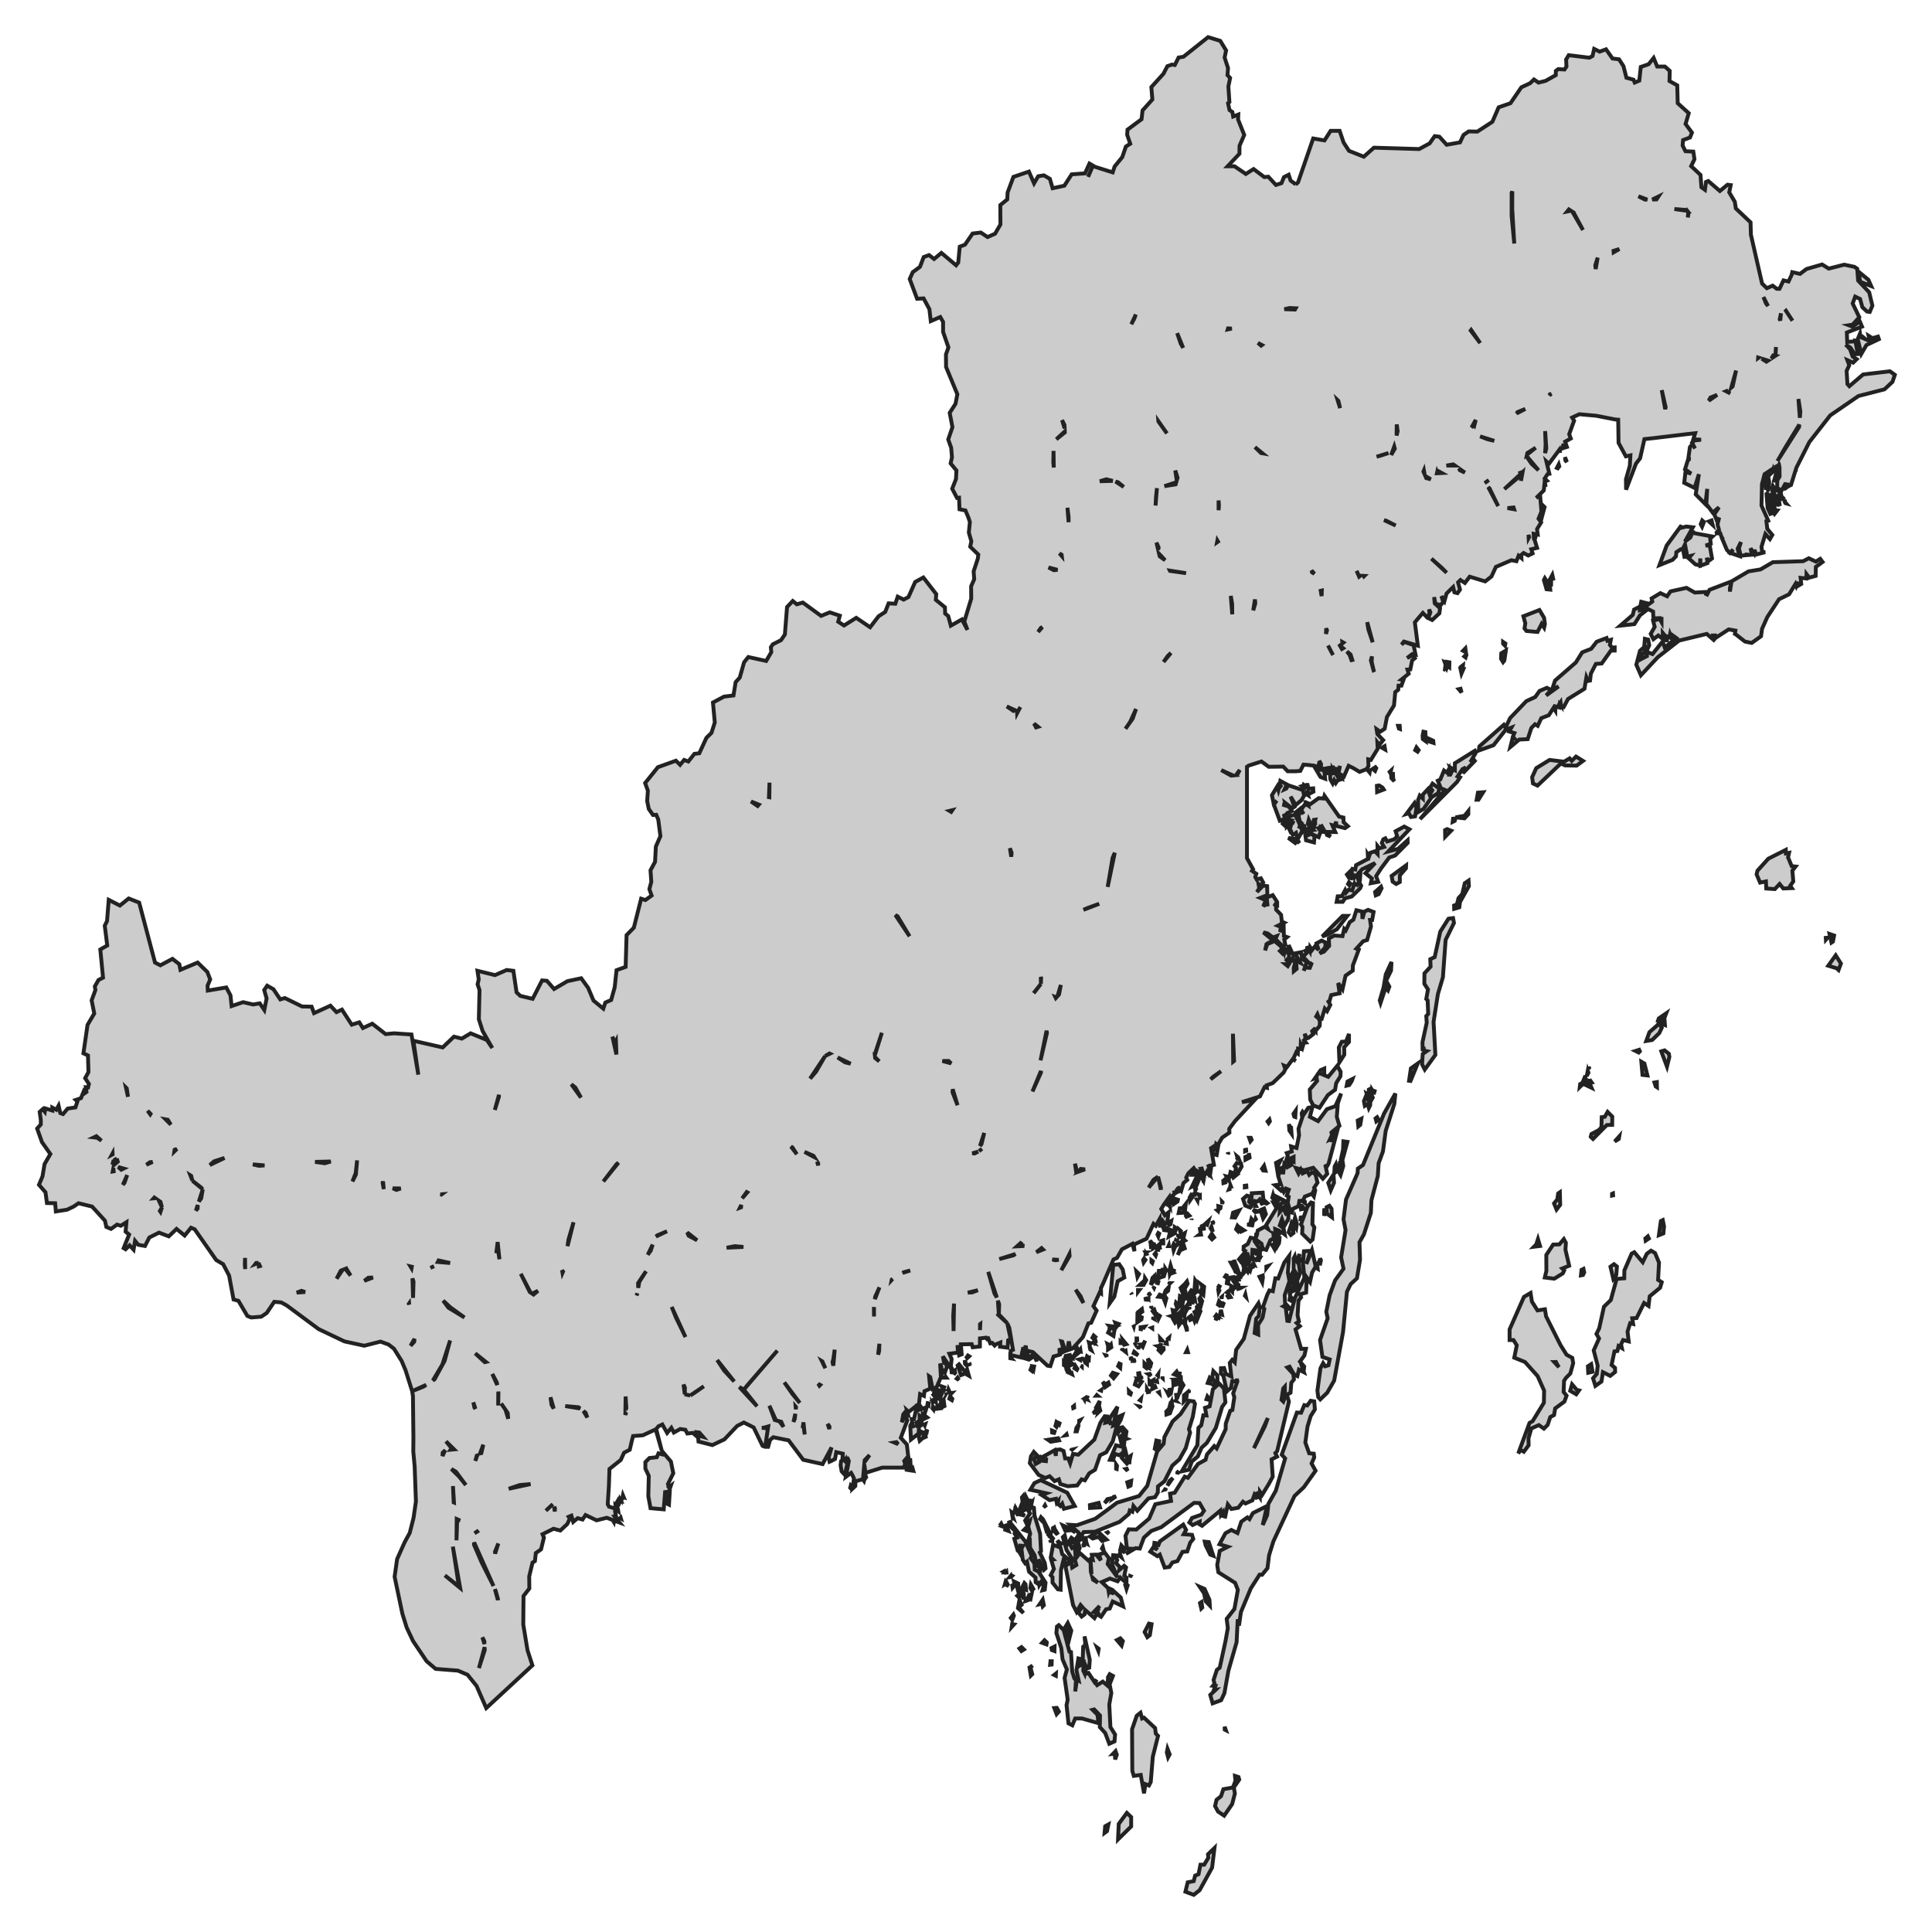 <svg xmlns="http://www.w3.org/2000/svg" viewBox="0 0 1000 1000" width="1000" height="1000"><g fill="#cccccc" stroke="#222" stroke-width="2"><path d="M529.97,853.77 L528.67,854.58 L527.67,853.26 L528.73,852.55 L529.97,853.77 Z M524.84,840.78 L523.66,842.10 L523.89,840.58 L524.84,840.78 Z M524.54,835.71 L524.78,836.32 L523.95,838.45 L523.19,837.44 L524.54,835.71 Z M527.67,828.10 L528.79,830.64 L527.26,831.86 L529.73,834.90 L526.90,832.36 L527.67,828.10 Z M527.08,820.60 L527.26,823.03 L528.20,823.64 L527.49,826.89 L526.55,825.97 L527.43,825.26 L526.37,821.10 L527.08,820.60 Z M520.83,821.21 L521.24,819.48 L521.59,820.19 L520.83,821.21 Z M523.95,820.60 L525.19,819.89 L524.84,818.57 L526.31,819.28 L524.13,821.81 L523.95,820.60 Z M520.41,818.97 L520.77,819.58 L520.12,819.99 L520.41,818.97 Z M523.01,815.83 L523.07,816.24 L522.60,816.34 L523.01,815.83 Z M523.95,815.63 L523.30,816.24 L523.78,815.53 L523.95,815.63 Z M520.47,813.90 L520.89,813.50 L520.94,813.90 L520.47,813.90 Z M519.53,813.60 L519.35,813.50 L519.53,813.40 L519.53,813.60 Z M520.30,791.79 L520.53,790.67 L519.17,790.17 L520.83,789.56 L521.95,792.40 L520.30,791.79 Z M518.23,788.64 L518.82,789.86 L517.94,789.05 L518.23,788.64 Z M317.70,787.73 L317.58,787.53 L317.76,787.33 L317.70,787.73 Z M321.00,785.70 L321.24,785.50 L321.36,785.91 L321.00,785.70 Z M524.42,785.60 L524.19,785.40 L524.19,784.89 L524.42,785.60 Z M523.72,782.86 L524.48,783.47 L524.01,784.69 L523.72,782.86 Z M527.20,782.46 L526.90,784.59 L526.43,783.17 L527.20,782.46 Z M525.25,781.95 L525.66,782.35 L525.19,782.05 L525.25,781.95 Z M319.06,782.15 L318.94,781.95 L319.00,781.95 L319.06,782.15 Z M527.55,781.44 L527.67,781.34 L527.73,781.64 L527.55,781.44 Z M525.55,781.64 L525.55,781.34 L525.72,781.44 L525.55,781.64 Z M320.00,782.15 L319.53,781.75 L319.76,780.63 L320.00,782.15 Z M525.96,781.04 L525.49,780.83 L525.60,780.43 L525.96,781.04 Z M319.11,777.89 L319.23,777.69 L319.23,778.30 L319.11,777.89 Z M321.36,776.98 L321.53,777.28 L321.36,777.28 L321.36,776.98 Z M320.41,775.86 L321.42,775.86 L321.06,776.98 L320.06,777.49 L320.41,775.86 Z M322.36,775.66 L322.24,775.86 L322.30,775.56 L322.36,775.66 Z M321.95,774.95 L321.83,775.66 L321.71,775.36 L321.95,774.95 Z M322.83,774.95 L322.24,774.75 L322.42,773.94 L322.83,774.95 Z M440.35,768.96 L440.88,769.57 L440.47,770.49 L440.06,770.08 L440.35,768.96 Z M346.55,769.57 L347.20,769.07 L346.96,769.78 L346.55,769.57 Z M347.26,756.49 L348.49,762.57 L345.72,768.15 L346.72,771.30 L346.25,778.80 L345.25,778.30 L345.01,772.21 L344.25,772.31 L343.54,781.24 L336.70,780.63 L335.57,774.44 L335.81,763.89 L334.04,760.14 L334.04,756.79 L336.16,754.66 L339.94,754.26 L340.83,752.23 L342.65,752.73 L342.77,751.21 L347.26,756.49 Z M446.90,766.12 L447.49,765.41 L447.20,766.53 L446.90,766.12 Z M448.02,763.79 L448.32,764.60 L447.73,765.41 L447.49,765.01 L448.02,763.79 Z M472.68,761.15 L472.04,760.95 L472.45,760.34 L472.68,761.15 Z M471.03,760.24 L471.39,760.14 L471.62,760.85 L471.03,760.24 Z M470.50,760.95 L469.26,760.75 L469.20,759.23 L470.50,760.95 Z M437.29,763.39 L435.63,761.56 L435.10,758.42 L435.34,756.29 L436.75,755.47 L437.88,756.79 L438.23,755.58 L438.76,756.79 L437.29,763.39 Z M470.74,758.42 L471.21,758.01 L471.21,758.82 L470.74,758.42 Z M470.21,757.00 L469.97,757.00 L470.21,756.69 L470.21,757.00 Z M471.21,756.69 L470.38,755.88 L471.15,755.78 L471.21,756.69 Z M478.23,741.58 L477.99,744.01 L476.05,745.74 L475.46,743.20 L476.93,741.07 L478.23,741.58 Z M478.47,744.01 L478.52,742.49 L479.06,742.79 L479.17,743.71 L478.47,744.01 Z M479.94,739.95 L479.59,741.68 L479.23,741.68 L479.29,740.87 L479.94,739.95 Z M478.88,737.11 L478.64,737.82 L478.35,737.32 L478.88,737.11 Z M471.92,734.58 L473.04,734.58 L474.40,728.59 L475.34,729.81 L476.05,729.61 L476.11,727.48 L477.40,729.20 L479.70,728.29 L478.47,732.14 L477.64,731.74 L477.52,733.56 L478.47,732.55 L479.88,733.66 L477.76,734.68 L475.99,732.95 L476.05,735.19 L475.22,735.79 L476.99,735.90 L476.64,737.72 L473.63,737.52 L475.69,738.84 L475.46,741.98 L471.50,745.13 L471.15,738.03 L471.68,737.01 L472.51,739.24 L471.92,734.58 Z M483.30,728.49 L483.13,729.51 L482.71,729.00 L482.89,728.09 L483.30,728.49 Z M487.20,725.24 L487.14,728.90 L484.90,729.20 L485.13,727.48 L486.55,727.48 L487.20,725.24 Z M480.65,726.36 L480.59,727.27 L480.06,726.87 L480.18,726.26 L480.65,726.36 Z M482.89,726.26 L483.24,726.67 L482.95,726.56 L482.89,726.26 Z M488.85,727.78 L488.44,727.98 L487.55,725.95 L488.44,724.64 L488.85,727.78 Z M484.31,724.53 L484.37,725.75 L482.77,724.84 L484.19,723.82 L484.31,724.53 Z M486.96,724.64 L487.14,724.33 L487.43,724.94 L486.96,724.64 Z M491.80,722.71 L492.92,724.03 L492.68,724.74 L491.39,723.93 L491.80,722.71 Z M484.25,720.78 L483.54,720.58 L483.89,719.06 L486.78,719.77 L487.43,721.49 L486.84,722.10 L486.37,721.29 L484.66,722.00 L485.96,722.00 L486.14,723.93 L484.19,723.62 L483.48,721.90 L482.48,722.61 L484.25,720.78 Z M492.68,720.98 L491.92,721.80 L491.80,721.09 L492.68,720.98 Z M489.73,720.78 L489.85,721.09 L489.79,721.19 L489.73,720.78 Z M488.02,719.97 L487.67,720.88 L487.37,720.17 L487.73,719.56 L488.02,719.97 Z M490.91,719.16 L491.62,720.68 L490.80,719.56 L490.91,719.16 Z M488.79,719.56 L488.67,719.67 L488.55,719.36 L488.79,719.56 Z M488.26,718.85 L487.26,717.54 L488.67,718.04 L488.26,718.85 Z M495.63,713.07 L496.28,714.29 L495.22,713.58 L495.63,713.07 Z M489.44,712.57 L489.79,713.07 L488.73,713.07 L489.44,712.57 Z M494.22,709.42 L494.34,710.74 L494.93,711.35 L493.27,710.13 L494.22,709.42 Z M493.22,709.32 L492.63,711.14 L492.45,708.81 L492.80,708.51 L493.22,709.32 Z M499.71,710.23 L500.53,708.71 L501.47,712.06 L499.53,710.94 L497.40,711.75 L495.69,706.78 L496.40,706.17 L499.71,710.23 Z M501.95,706.28 L502.06,706.78 L501.71,706.38 L501.95,706.28 Z M499.47,705.87 L499.35,704.04 L500.47,706.99 L499.47,705.87 Z M522.95,702.52 L523.48,703.13 L522.95,703.03 L522.95,702.52 Z M500.35,702.52 L501.00,701.61 L501.65,702.02 L500.65,702.93 L500.35,702.52 Z M213.98,743.91 L213.74,722.61 L213.33,720.07 L209.91,709.22 L207.90,704.45 L203.89,698.06 L201.12,695.93 L196.93,694.41 L188.55,696.54 L178.29,694.31 L164.90,687.92 L148.61,675.84 L147.25,675.03 L145.49,674.12 L141.95,673.82 L138.05,679.60 L135.22,681.52 L130.03,681.93 L128.02,681.12 L123.42,673.31 L120.88,672.60 L118.58,660.22 L115.51,654.34 L111.92,652.21 L100.77,636.28 L98.88,635.47 L95.57,639.53 L91.38,636.08 L87.37,639.93 L82.30,638.01 L77.28,640.54 L75.04,644.91 L71.56,644.30 L69.91,642.27 L69.14,646.83 L67.08,644.60 L65.01,646.63 L64.01,646.02 L66.84,639.02 L65.01,637.50 L65.43,632.63 L62.53,634.46 L60.59,633.85 L57.46,636.08 L55.04,635.07 L54.33,631.82 L47.67,624.52 L40.65,622.79 L38.11,624.52 L34.69,626.14 L28.91,627.05 L28.55,622.79 L24.30,622.69 L23.54,617.11 L20.17,613.26 L22.00,608.89 L23.07,602.50 L26.07,597.33 L21.71,591.14 L19.23,584.14 L21.12,582.01 L21.12,579.68 L20.53,575.52 L22.12,574.10 L23.18,575.42 L23.42,573.70 L27.08,574.81 L27.08,573.29 L29.14,574.41 L30.32,572.28 L31.21,576.13 L32.62,576.64 L35.04,573.80 L39.05,573.19 L40.06,570.14 L39.23,569.33 L41.89,568.42 L43.30,564.97 L43.84,565.85 L44.78,565.17 L44.42,562.74 L45.60,562.84 L46.02,561.02 L44.07,558.07 L45.78,554.93 L45.54,546.31 L43.18,545.19 L45.31,530.48 L48.79,524.60 L47.43,517.80 L49.38,512.43 L49.08,510.60 L50.97,507.25 L53.33,506.04 L51.92,491.43 L55.51,489.40 L54.22,479.15 L55.40,476.72 L56.28,465.76 L62.06,468.71 L66.61,465.05 L72.03,467.18 L80.23,498.22 L83.01,499.64 L89.26,496.30 L92.80,499.04 L93.39,501.98 L102.30,498.22 L107.31,503.09 L108.79,506.95 L107.43,510.19 L107.55,512.73 L117.11,511.11 L119.29,515.17 L119.88,520.74 L125.84,518.72 L131.03,519.93 L134.45,519.32 L136.81,522.77 L137.99,516.79 L136.75,512.43 L138.29,510.19 L141.53,512.02 L145.07,517.30 L147.43,516.59 L156.34,520.95 L161.30,521.05 L162.54,524.40 L171.03,520.54 L174.16,523.89 L176.99,522.57 L178.23,524.50 L182.06,530.38 L185.96,529.16 L187.85,532.11 L192.68,529.87 L199.59,535.25 L203.95,534.84 L212.98,535.45 L216.52,556.25 L213.98,538.70 L229.14,542.15 L234.98,536.57 L239.05,537.58 L243.60,534.84 L251.98,538.29 L254.81,542.45 L249.79,533.63 L247.85,527.54 L248.20,512.43 L247.20,509.48 L247.79,506.95 L247.14,502.49 L256.22,504.72 L262.24,502.08 L265.72,502.49 L267.37,513.64 L269.32,515.47 L275.69,516.99 L280.59,507.46 L283.07,507.66 L286.78,511.92 L293.69,507.86 L300.83,506.34 L304.42,511.31 L307.20,517.90 L312.27,522.06 L313.33,518.92 L316.34,517.60 L318.17,511.01 L319.11,502.18 L323.83,500.46 L324.31,484.02 L328.08,480.17 L331.86,465.16 L334.04,465.87 L337.28,463.55 L336.11,460.19 L337.11,456.43 L336.70,450.45 L339.06,446.09 L339.47,438.17 L341.83,432.80 L340.71,424.17 L339.65,421.74 L337.99,421.84 L335.81,418.70 L334.98,414.64 L335.34,409.26 L333.92,405.31 L340.53,397.09 L349.85,393.74 L352.03,395.87 L354.10,393.34 L356.28,394.15 L359.41,390.19 L361.95,389.89 L365.66,381.87 L368.26,379.34 L369.97,373.96 L369.03,363.62 L374.75,360.57 L379.65,359.96 L380.77,353.07 L382.89,350.73 L385.13,342.82 L387.32,340.08 L396.58,342.11 L399.23,337.55 L399.00,335.01 L400.00,333.49 L404.25,331.36 L406.25,328.42 L407.37,314.21 L410.32,311.07 L412.45,312.79 L415.52,311.88 L425.01,318.78 L429.50,316.95 L434.69,318.68 L433.86,321.82 L436.87,323.75 L443.19,319.79 L450.38,324.66 L454.75,318.98 L458.17,316.75 L459.94,312.29 L463.42,312.49 L464.66,308.84 L467.73,310.36 L470.21,309.04 L473.69,301.23 L477.93,298.90 L484.60,307.52 L484.37,310.46 L489.09,314.32 L489.20,317.56 L490.80,318.88 L492.15,323.85 L497.88,320.61 L500.76,326.03 L499.12,321.72 L502.71,309.85 L502.65,303.46 L504.25,299.81 L503.95,295.75 L506.14,289.06 L506.37,287.03 L502.18,282.97 L502.77,280.13 L501.47,275.67 L502.01,270.19 L501.24,267.86 L499.71,264.21 L496.64,263.60 L496.40,257.61 L495.34,257.71 L492.86,252.95 L494.81,247.98 L495.04,243.51 L492.04,239.86 L492.74,236.72 L492.33,231.75 L490.80,227.48 L492.98,221.09 L491.56,213.69 L494.57,209.02 L495.52,204.05 L489.68,189.95 L489.62,183.46 L490.91,179.81 L488.14,171.79 L488.14,166.62 L486.67,164.09 L481.77,166.22 L481.06,160.03 L478.05,154.45 L474.69,154.65 L470.86,144.41 L472.45,140.86 L476.17,138.12 L478.11,133.05 L480.88,132.03 L483.48,134.06 L487.26,130.91 L494.87,137.31 L495.99,135.89 L496.76,127.67 L499.47,126.65 L503.42,120.87 L507.67,120.37 L511.15,122.70 L515.04,120.97 L517.82,116.21 L517.76,106.16 L521.36,103.22 L521.53,99.67 L524.54,91.56 L532.57,88.82 L535.22,94.90 L537.35,91.25 L540.30,90.75 L543.42,92.57 L544.84,97.44 L550.91,96.12 L554.69,90.24 L561.59,89.73 L563.89,84.66 L565.66,85.67 L563.19,91.56 L565.61,85.98 L575.93,89.22 L576.93,86.18 L580.89,81.31 L582.77,75.83 L585.02,74.41 L583.42,69.75 L583.60,67.11 L590.86,61.73 L591.39,57.17 L596.46,51.49 L595.93,45.10 L602.18,38.20 L604.25,34.24 L606.61,33.43 L608.08,33.64 L610.03,29.78 L612.57,29.37 L625.31,19.23 L631.62,21.16 L634.63,26.13 L633.86,29.78 L635.63,35.26 L635.34,38.91 L636.70,40.33 L635.81,44.79 L636.34,52.81 L635.63,53.42 L636.40,56.97 L637.88,57.98 L638.29,60.31 L640.94,59.30 L640.83,61.84 L644.01,69.85 L641.59,75.43 L641.53,79.59 L635.40,86.08 L639.00,86.08 L644.84,90.04 L648.85,87.50 L654.40,91.66 L656.46,91.46 L660.41,95.72 L663.30,94.80 L664.60,91.66 L667.02,90.44 L668.02,93.48 L670.68,95.41 L670.61,95.52 L671.86,94.40 L679.71,71.67 L685.55,72.69 L688.73,67.72 L693.39,67.72 L695.46,73.80 L698.23,78.07 L705.90,81.11 L711.15,76.44 L734.57,77.15 L740.00,74.21 L742.60,70.46 L745.02,70.76 L748.79,74.92 L755.69,73.70 L757.52,69.85 L760.18,68.02 L764.66,68.12 L772.45,63.05 L775.69,55.55 L781.83,53.42 L787.43,45.20 L791.98,43.07 L793.98,41.14 L796.34,42.76 L800.00,41.85 L805.25,38.91 L805.31,36.68 L806.55,35.77 L809.79,35.97 L810.80,34.45 L810.62,30.79 L811.98,28.56 L822.66,29.88 L824.31,28.97 L825.13,25.32 L827.97,26.74 L831.27,25.52 L834.63,30.29 L838.00,30.69 L840.30,34.24 L841.83,40.23 L845.49,41.24 L846.13,42.74 L848.50,41.75 L849.26,34.65 L853.34,33.23 L855.93,29.98 L857.76,34.45 L861.77,34.45 L864.25,36.68 L864.13,41.95 L868.14,44.18 L868.38,53.42 L874.10,58.59 L872.45,64.17 L875.75,68.63 L874.75,71.17 L871.15,72.49 L870.92,75.33 L872.39,78.27 L876.46,78.47 L877.05,82.43 L875.34,85.98 L880.18,90.54 L880.65,96.93 L882.48,98.25 L883.01,94.19 L884.19,93.69 L890.21,98.86 L894.16,95.61 L895.81,95.82 L895.05,99.57 L897.94,104.44 L898.47,107.89 L906.08,115.09 L906.26,121.48 L912.04,146.74 L914.52,149.17 L917.52,147.86 L919.65,149.48 L921.06,149.48 L923.13,145.12 L925.72,145.72 L927.32,142.38 L927.67,140.86 L931.68,141.77 L935.05,139.23 L943.13,136.90 L946.55,139.03 L954.57,137.00 L959.88,138.12 L961.30,139.13 L961.77,145.22 L967.49,151.30 L969.15,158.20 L967.79,161.45 L966.37,161.25 L963.95,159.01 L962.78,154.75 L960.24,153.54 L958.94,157.09 L962.36,164.19 L958.94,168.04 L956.93,168.35 L958.82,169.06 L962.66,166.42 L963.78,169.06 L955.93,172.10 L956.11,176.97 L960.36,176.66 L961.60,183.26 L960.00,183.36 L957.76,179.91 L955.34,178.39 L957.58,180.72 L958.94,184.58 L961.01,185.89 L959.18,187.72 L956.17,186.40 L957.17,189.04 L955.81,191.98 L956.23,198.78 L957.23,199.89 L964.37,193.81 L978.23,192.18 L980.77,194.01 L979.53,197.66 L975.40,201.52 L961.95,204.97 L947.32,215.01 L936.52,228.80 L929.80,242.09 L927.02,251.02 L925.55,251.73 L923.31,253.35 L924.72,250.71 L923.95,250.61 L922.13,253.96 L920.41,252.84 L919.77,254.87 L919.94,248.58 L921.12,246.66 L921.06,241.79 L920.83,240.67 L919.29,241.48 L913.34,245.44 L911.98,250.61 L911.74,261.67 L915.22,269.48 L914.28,269.78 L914.75,273.74 L917.35,276.89 L916.11,279.02 L913.75,276.38 L911.74,283.07 L912.10,285.61 L913.63,285.81 L908.97,287.03 L908.14,284.59 L907.85,286.42 L906.08,283.78 L906.79,287.13 L904.13,287.33 L904.07,286.12 L903.95,287.33 L901.00,287.64 L900.06,283.88 L901.12,280.54 L899.41,283.99 L900.36,287.84 L895.64,286.22 L897.11,284.39 L895.40,286.22 L893.81,284.59 L891.27,278.51 L891.98,277.80 L891.15,278.20 L890.33,275.87 L888.91,275.67 L888.73,276.89 L888.50,275.67 L889.74,274.25 L888.97,271.41 L889.85,267.86 L888.79,269.89 L887.32,266.23 L889.74,262.58 L886.49,265.32 L883.19,260.86 L883.66,253.05 L882.72,260.96 L877.70,255.89 L879.35,245.44 L877.11,252.54 L871.74,249.90 L872.39,244.32 L875.34,245.13 L872.16,242.90 L873.75,237.83 L874.93,237.73 L873.87,237.32 L874.69,231.44 L875.93,229.82 L875.75,229.21 L876.11,228.90 L875.87,229.21 L876.17,230.12 L877.35,232.15 L876.05,229.61 L876.46,228.09 L880.47,227.59 L876.46,227.38 L877.41,224.24 L873.75,224.64 L855.93,226.77 L851.15,227.28 L848.91,237.22 L846.79,239.96 L841.65,253.45 L841.59,248.08 L843.60,241.08 L843.90,235.70 L841.54,236.21 L837.76,229.21 L837.58,217.24 L836.17,217.14 L826.31,215.21 L817.46,214.40 L813.75,216.12 L814.75,217.75 L812.21,224.75 L813.04,226.98 L810.09,228.60 L811.03,231.34 L809.03,231.95 L809.26,229.61 L808.85,232.05 L807.38,232.56 L807.44,234.38 L807.14,232.76 L801.71,240.06 L800.41,238.85 L801.95,245.24 L801.00,245.44 L799.53,247.67 L800.65,248.79 L799.59,249.19 L800.00,251.93 L799.35,251.02 L799.06,253.86 L795.16,257.71 L797.17,256.50 L797.82,264.41 L798.70,262.89 L798.23,261.26 L799.47,262.48 L798.00,267.96 L797.17,266.44 L796.34,268.47 L797.70,270.39 L795.58,273.84 L795.93,276.68 L793.81,276.28 L793.92,278.20 L794.81,277.80 L794.34,279.52 L795.58,283.58 L792.57,284.29 L793.28,286.42 L791.03,287.54 L788.61,286.22 L787.43,287.23 L787.49,288.86 L786.02,287.64 L784.90,290.48 L782.30,289.97 L774.28,293.42 L771.98,298.39 L768.73,300.93 L760.71,298.49 L758.23,301.74 L755.93,300.22 L754.69,301.43 L755.69,305.19 L754.40,307.01 L752.80,306.61 L752.15,303.87 L750.56,305.39 L748.73,307.22 L747.67,311.07 L746.08,308.53 L747.02,311.58 L745.72,313.20 L742.95,312.49 L742.30,309.04 L742.60,312.29 L745.37,314.82 L745.02,317.46 L741.30,320.91 L739.18,319.90 L740.36,316.95 L739.71,315.43 L739.94,317.97 L738.41,319.29 L736.46,317.26 L734.28,319.79 L732.33,322.13 L733.87,334.20 L726.67,332.07 L725.43,333.69 L726.84,332.27 L731.68,333.89 L732.69,338.86 L730.97,338.56 L728.32,340.59 L731.27,339.07 L732.33,340.69 L730.92,341.81 L729.97,346.47 L728.50,346.57 L729.15,348.70 L725.37,351.75 L726.43,351.95 L725.37,354.89 L723.89,354.89 L723.72,357.02 L722.18,358.24 L721.53,365.14 L719.35,368.69 L717.88,371.12 L716.70,377.21 L714.40,378.73 L712.51,377.41 L712.92,379.95 L715.93,383.09 L713.98,385.53 L712.92,384.21 L713.10,387.56 L709.56,393.34 L708.20,393.03 L708.32,396.48 L707.38,398.10 L703.72,399.52 L700.53,397.60 L698.05,396.38 L695.64,401.86 L692.80,400.23 L693.57,396.38 L692.63,399.83 L692.92,401.05 L691.51,399.52 L692.10,399.32 L692.27,397.19 L691.45,399.42 L690.09,397.19 L687.43,397.50 L686.49,397.70 L686.37,401.15 L685.31,397.90 L683.66,397.70 L683.78,395.47 L682.83,393.74 L683.13,394.96 L682.01,394.86 L683.42,395.67 L683.48,397.39 L682.83,397.19 L683.54,398.41 L685.43,398.71 L685.90,403.08 L683.48,402.16 L680.00,396.28 L677.35,395.97 L674.69,395.77 L673.04,399.02 L670.50,399.22 L666.55,399.22 L664.19,396.79 L656.70,396.89 L652.92,394.15 L646.31,396.28 L645.43,396.89 L645.43,415.15 L645.43,444.16 L648.61,449.94 L648.08,450.75 L650.27,452.27 L649.74,453.90 L650.38,455.11 L652.63,454.61 L653.81,456.74 L652.39,458.66 L651.39,457.55 L651.80,459.78 L650.56,461.71 L653.81,458.36 L655.87,458.66 L655.99,463.33 L652.33,464.75 L655.22,465.97 L653.81,469.21 L655.58,467.18 L656.11,469.11 L655.63,464.55 L658.76,463.33 L661.06,466.88 L661.06,468.50 L659.35,467.79 L660.47,468.81 L660.53,470.84 L663.07,473.47 L663.48,477.02 L664.60,477.53 L661.42,479.15 L662.95,479.76 L662.60,482.30 L664.43,479.66 L664.54,484.43 L666.20,485.04 L664.72,486.26 L665.31,489.10 L663.84,489.81 L660.18,486.05 L660.83,484.53 L658.94,485.24 L656.05,483.11 L653.92,482.60 L658.35,486.26 L657.44,488.05 L659.76,487.07 L663.19,490.01 L663.36,491.63 L662.54,492.24 L663.42,493.15 L663.89,491.12 L664.72,493.25 L665.02,491.94 L667.26,493.86 L666.96,497.21 L665.37,496.30 L666.73,497.82 L666.43,499.04 L665.31,499.04 L666.55,500.05 L668.97,495.99 L670.33,498.53 L669.62,501.07 L669.68,502.69 L671.15,501.47 L670.80,497.21 L673.04,498.33 L670.33,493.46 L673.51,492.85 L673.98,496.40 L676.40,497.82 L674.81,502.49 L675.52,500.76 L677.94,500.96 L679.06,498.22 L678.11,499.04 L674.40,495.18 L676.34,493.25 L675.58,492.14 L676.64,491.53 L676.58,489.81 L677.99,492.34 L678.17,490.31 L679.12,491.73 L680.65,489.81 L682.54,491.73 L681.42,488.28 L684.07,486.86 L686.08,487.78 L685.96,490.41 L683.07,493.46 L685.31,492.54 L687.97,489.60 L687.79,485.75 L690.62,484.23 L694.87,484.53 L695.75,480.78 L696.58,481.59 L698.59,477.33 L700.53,476.01 L702.07,471.14 L705.07,471.85 L705.19,475.60 L706.20,471.85 L708.14,470.94 L710.97,472.05 L710.21,476.21 L709.15,476.21 L709.62,479.56 L707.61,486.56 L705.61,487.17 L702.07,491.02 L703.30,491.53 L700.24,499.75 L700.18,502.38 L696.46,505.02 L694.87,512.12 L692.63,508.88 L693.39,514.15 L689.03,515.06 L688.08,518.41 L687.20,517.70 L688.56,520.14 L686.90,523.38 L685.72,522.06 L684.13,527.34 L682.77,527.24 L681.89,525.00 L680.89,526.83 L681.95,526.02 L683.19,528.56 L683.07,530.99 L681.30,533.12 L680.83,531.90 L680.89,533.63 L680.12,532.82 L679.17,533.73 L679.76,535.25 L677.29,537.18 L676.40,537.48 L675.34,535.05 L675.75,537.58 L674.99,538.39 L675.87,539.61 L674.87,539.71 L674.16,542.15 L673.28,540.42 L673.16,542.96 L671.86,542.76 L671.74,545.29 L670.92,544.68 L669.38,548.13 L670.68,549.15 L669.03,548.34 L666.20,552.19 L664.66,551.58 L665.31,553.41 L664.43,555.13 L658.76,560.61 L655.63,561.73 L655.75,563.04 L654.51,562.74 L652.15,567.51 L642.83,570.45 L649.44,569.33 L639.23,580.29 L636.28,584.24 L636.34,586.27 L632.63,588.81 L630.03,593.17 L629.97,592.56 L629.50,592.16 L629.15,594.59 L630.44,593.68 L629.74,597.84 L627.67,597.23 L627.91,593.58 L626.84,594.29 L628.32,602.91 L627.02,603.21 L626.73,605.34 L625.25,602.71 L625.90,604.53 L622.83,609.30 L622.71,606.97 L622.01,604.84 L621.48,604.94 L622.60,607.78 L621.36,607.07 L623.07,610.52 L622.95,611.13 L621.48,608.39 L619.23,611.63 L619.17,613.05 L616.99,614.17 L619.94,607.98 L617.88,604.63 L615.10,607.27 L613.98,609.50 L614.51,610.72 L612.57,612.34 L611.39,616.30 L609.62,614.27 L610.38,617.52 L609.03,615.18 L609.26,617.01 L608.14,617.72 L607.61,616.20 L608.02,617.72 L606.73,619.34 L605.90,618.53 L607.79,621.37 L608.08,620.46 L609.68,620.97 L609.50,621.88 L608.44,622.59 L609.03,621.07 L607.85,622.59 L606.90,620.56 L606.37,622.59 L605.31,621.98 L605.49,624.52 L604.43,622.89 L603.30,624.01 L605.49,621.27 L605.19,619.65 L602.48,623.40 L601.06,625.73 L602.89,628.98 L604.78,627.56 L604.19,632.73 L602.30,634.25 L602.42,632.73 L600.83,630.60 L601.95,632.43 L601.83,634.46 L600.41,634.46 L600.24,630.91 L599.12,632.94 L598.23,634.46 L597.05,633.44 L593.45,641.15 L586.90,644.20 L587.20,647.64 L586.14,643.79 L580.71,646.63 L578.17,651.09 L576.34,651.90 L571.09,664.08 L569.85,666.71 L569.91,669.35 L569.26,668.84 L565.96,676.05 L567.61,678.38 L564.78,684.67 L563.36,684.97 L560.53,692.07 L555.22,697.96 L552.92,698.77 L553.75,697.35 L553.22,694.31 L552.63,698.16 L551.03,699.28 L550.97,697.86 L549.79,694.41 L549.38,694.31 L550.38,697.96 L549.44,699.78 L548.36,697.84 L548.50,701.20 L545.31,702.12 L543.66,707.09 L542.18,706.88 L536.40,701.51 L536.64,704.65 L534.40,699.78 L531.86,699.18 L529.97,701.61 L531.21,698.57 L530.91,696.54 L528.85,702.83 L529.68,697.25 L528.50,702.62 L522.95,701.31 L523.13,699.18 L524.31,698.67 L522.42,687.31 L521.36,684.87 L523.13,693.19 L521.83,693.70 L521.53,697.55 L517.64,697.04 L517.76,694.91 L515.46,695.83 L514.81,696.44 L513.63,695.12 L512.57,695.32 L511.15,691.87 L511.45,693.80 L510.38,692.38 L507.22,692.76 L507.20,696.94 L503.48,697.35 L502.95,695.73 L497.35,695.83 L497.76,701.00 L496.46,701.51 L495.58,696.23 L495.87,700.09 L491.39,700.70 L492.57,703.44 L492.04,708.10 L488.02,702.02 L488.85,706.17 L489.03,705.16 L490.21,707.19 L489.03,710.54 L487.96,709.22 L487.73,711.25 L487.32,710.03 L487.37,712.97 L487.20,707.39 L486.61,705.77 L487.02,712.77 L484.84,717.94 L482.71,718.96 L481.47,712.77 L480.88,712.36 L481.53,718.75 L478.52,720.07 L478.23,722.51 L476.22,721.59 L475.69,726.56 L470.32,730.82 L469.44,730.01 L469.91,731.84 L468.67,730.72 L467.55,732.04 L466.78,736.10 L468.85,732.45 L469.62,735.19 L466.25,744.21 L469.38,747.66 L470.09,753.75 L468.02,756.18 L468.50,757.81 L467.73,759.63 L456.70,759.63 L447.96,762.37 L447.36,757.88 L446.67,765.62 L442.77,766.73 L442.71,769.17 L441.30,770.49 L442.01,765.21 L441.24,763.59 L440.53,762.37 L437.82,764.40 L439.35,756.18 L438.76,754.87 L436.05,754.87 L436.22,752.43 L432.86,751.62 L432.21,755.17 L430.32,756.18 L429.38,756.59 L428.91,754.36 L430.44,749.18 L425.78,757.81 L415.75,755.58 L408.20,745.53 L400.24,743.91 L398.58,745.33 L397.58,748.88 L396.05,748.88 L394.69,748.37 L390.09,738.84 L387.49,737.52 L385.01,736.30 L381.59,738.03 L374.93,745.03 L368.73,747.97 L361.53,746.14 L361.30,743.00 L363.89,743.71 L361.95,741.48 L360.35,741.27 L360.24,743.10 L358.64,741.68 L355.75,741.98 L354.75,740.05 L352.09,739.65 L348.79,741.48 L347.49,739.04 L345.31,741.68 L342.83,737.32 L340.83,738.23 L339.65,739.65 L342.54,750.91 L339.35,739.85 L332.74,742.90 L327.67,743.30 L327.02,745.84 L325.96,750.40 L323.01,751.92 L321.30,755.68 L315.46,760.34 L315.16,769.17 L314.57,778.60 L315.22,779.82 L318.64,780.93 L318.58,779.62 L319.17,780.33 L319.88,777.89 L320.47,778.30 L318.35,782.25 L318.82,784.59 L318.05,784.79 L320.65,788.04 L314.04,785.60 L308.79,786.92 L303.07,784.18 L301.53,786.51 L299.00,785.80 L296.70,787.73 L295.75,784.49 L294.34,785.09 L294.93,786.01 L293.63,788.85 L290.03,792.19 L286.49,791.28 L280.82,794.12 L281.53,795.85 L280.06,801.93 L277.34,803.86 L276.87,808.02 L275.63,808.83 L273.92,815.93 L273.98,822.22 L270.97,826.08 L270.91,832.36 L270.85,840.89 L273.04,854.17 L275.57,861.98 L251.68,884.10 L246.67,872.64 L242.00,866.85 L237.05,864.72 L225.49,863.81 L220.82,859.85 L213.80,849.41 L210.50,842.41 L208.26,835.20 L204.25,816.13 L205.54,807.00 L209.44,798.28 L212.09,793.41 L214.04,785.70 L215.28,777.18 L214.63,759.13 L213.92,751.31 L213.98,743.91 Z M219.17,717.74 L220.60,716.80 L213.33,720.07 L219.17,717.74 Z M516.99,680.31 L516.05,680.00 L521.36,684.87 L516.99,680.31 Z M517.17,675.13 L516.51,673.19 L516.99,680.31 L517.17,675.13 Z M397.64,738.33 L395.46,738.94 L394.34,739.04 L397.46,739.34 L396.05,748.88 L397.64,738.33 Z M611.15,177.88 L612.41,180.05 L609.30,172.43 L611.15,177.88 Z M599.58,218.02 L599.59,218.15 L604.01,224.34 L599.58,218.02 Z M577.41,249.27 L581.65,252.03 L578.70,249.60 L577.41,249.27 Z M598.11,261.67 L598.82,252.64 L598.35,257.31 L598.11,261.67 Z M599.45,284.56 L599.71,283.38 L598.58,280.84 L599.45,284.56 Z M600.24,287.94 L603.07,289.97 L599.93,286.62 L600.24,287.94 Z M605.57,295.49 L613.92,296.67 L605.51,295.36 L605.57,295.49 Z M602.24,342.62 L606.08,337.95 L604.48,339.47 L602.24,342.62 Z M582.54,377.21 L586.25,372.03 L588.02,366.96 L584.96,373.66 L582.54,377.21 Z M550.97,219.98 L549.73,217.44 L551.05,221.75 L550.97,219.98 Z M551.15,223.83 L551.13,223.32 L546.73,227.38 L551.15,223.83 Z M545.43,241.99 L545.31,233.37 L545.19,239.25 L545.43,241.99 Z M553.10,267.65 L552.51,262.79 L553.10,270.29 L553.10,267.65 Z M549.50,287.13 L548.38,286.42 L549.58,287.82 L549.50,287.13 Z M537.32,327.11 L539.51,324.59 L538.76,324.97 L537.32,327.11 Z M526.47,369.13 L528.14,365.95 L526.84,368.28 L526.42,368.08 L526.47,369.13 Z M524.54,367.98 L525.43,367.63 L521.12,365.64 L524.54,367.98 Z M523.60,441.42 L522.73,439.02 L523.42,443.45 L523.60,441.42 Z M538.88,506.14 L538.71,505.71 L538.76,509.28 L538.88,506.14 Z M534.99,514.05 L535.87,513.03 L538.76,509.28 L534.99,514.05 Z M490.97,549.15 L487.79,549.15 L492.33,550.41 L490.97,549.15 Z M495.63,572.07 L493.14,563.77 L493.04,565.38 L495.63,572.07 Z M508.02,592.16 L509.44,586.38 L507.26,593.15 L508.02,592.16 Z M508.14,596.01 L506.85,594.45 L506.85,594.45 L508.14,596.01 Z M525.60,649.06 L517.23,651.70 L524.54,649.77 L525.60,649.06 Z M398.29,405.10 L397.99,412.61 L398.21,412.65 L398.29,405.10 Z M392.77,416.47 L388.73,414.84 L392.15,417.18 L392.77,416.47 Z M419.29,558.28 L422.36,554.73 L427.08,546.61 L419.29,558.28 Z M429.53,545.39 L429.32,545.29 L427.08,546.61 L429.53,545.39 Z M410.15,593.88 L409.41,593.46 L412.45,597.43 L410.15,593.88 Z M386.79,617.18 L386.49,617.01 L384.13,620.26 L386.79,617.18 Z M383.70,623.67 L382.98,625.13 L383.54,624.92 L383.70,623.67 Z M380.35,645.01 L376.11,645.82 L384.78,645.41 L380.35,645.01 Z M386.73,717.13 L385.01,719.26 L402.36,699.07 L386.73,717.13 Z M382.68,717.92 L391.86,727.88 L385.01,719.26 L382.68,717.92 Z M402.04,735.29 L403.42,735.69 L405.55,738.54 L404.37,735.90 L402.04,735.29 Z M240.41,681.93 L233.10,676.66 L229.38,673.21 L232.09,676.86 L240.41,681.93 Z M274.22,668.74 L274.59,668.99 L269.56,659.31 L274.22,668.74 Z M276.16,670.06 L278.47,668.13 L275.42,669.56 L276.16,670.06 Z M291.16,658.83 L291.44,658.19 L290.93,657.47 L291.16,658.83 Z M329.73,669.96 L329.84,669.39 L329.47,670.52 L329.73,669.96 Z M330.91,663.47 L334.39,657.99 L330.26,664.18 L330.35,666.60 L330.91,663.47 Z M354.81,692.07 L347.67,676.45 L349.91,682.03 L354.81,692.07 Z M360.83,641.96 L355.69,637.91 L356.46,639.63 L360.83,641.96 Z M229.14,751.92 L229.03,753.65 L230.44,750.60 L229.14,751.92 Z M230.85,746.04 L233.75,749.59 L233.22,750.36 L235.04,750.20 L230.85,746.04 Z M247.01,753.38 L246.78,753.44 L246.02,756.18 L247.01,753.38 Z M268.97,768.66 L263.30,770.59 L274.63,768.15 L268.97,768.66 Z M286.15,778.53 L282.54,781.95 L286.15,778.53 L286.15,778.53 Z M287.26,780.73 L286.83,779.88 L287.14,782.35 L287.26,780.73 Z M238.17,787.02 L236.39,786.24 L236.28,797.27 L236.64,786.72 L238.17,787.02 Z M230.26,815.42 L238.17,821.92 L234.39,800.51 L237.52,821.10 L230.26,815.42 Z M245.37,799.60 L249.26,808.63 L255.45,820.93 L245.42,798.37 L245.37,799.60 Z M246.99,792.74 L246.96,792.70 L245.60,793.61 L246.99,792.74 Z M256.28,804.16 L257.93,798.89 L256.18,803.25 L256.28,804.16 Z M257.71,828.17 L257.75,827.72 L256.52,823.34 L256.16,822.53 L257.71,828.17 Z M247.90,863.40 L250.91,854.07 L250.84,852.56 L247.90,863.40 Z M250.76,850.95 L250.68,849.41 L249.67,847.48 L250.76,850.95 Z M234.45,769.17 L234.83,777.63 L234.98,777.69 L234.45,769.17 Z M237.64,764.30 L241.12,768.66 L235.99,761.76 L233.63,760.34 L237.64,764.30 Z M245.54,728.49 L246.08,729.20 L245.01,725.85 L245.54,728.49 Z M257.92,720.30 L257.87,725.24 L257.87,727.48 L257.99,720.78 L257.92,720.30 Z M262.77,731.33 L259.41,726.46 L261.65,729.71 L263.07,734.37 L262.77,731.33 Z M285.49,727.17 L286.61,729.10 L284.93,723.20 L285.49,727.17 Z M323.83,722.81 L323.71,729.80 L324.19,728.90 L323.83,722.81 Z M323.69,731.52 L323.67,732.36 L323.89,731.74 L323.69,731.52 Z M249.14,752.13 L250.15,747.76 L248.48,752.27 L249.14,752.13 Z M300.25,729.03 L299.41,728.39 L292.57,727.78 L300.25,729.03 Z M304.01,733.72 L303.13,731.23 L301.99,730.37 L304.01,733.72 Z M319.59,787.53 L319.53,787.33 L319.47,787.53 L319.59,787.53 Z M354.39,721.70 L357.29,722.30 L354.45,721.69 L354.39,721.70 Z M359.53,720.88 L364.31,717.54 L357.29,722.30 L359.53,720.88 Z M354.51,718.25 L353.80,716.63 L354.45,721.69 L354.51,718.25 Z M371.21,703.94 L374.75,709.32 L380.03,715.05 L371.21,703.94 Z M398.23,727.58 L401.00,734.98 L401.65,735.17 L398.23,727.58 Z M224.06,714.53 L224.90,713.99 L230.15,704.35 L232.98,693.80 L228.97,706.28 L224.06,714.53 Z M250.91,705.06 L251.49,704.92 L245.96,700.49 L250.91,705.06 Z M257.37,716.88 L257.17,715.61 L254.81,711.14 L257.37,716.88 Z M157.93,668.74 L156.05,668.13 L153.57,669.05 L157.93,668.74 Z M177.30,657.33 L176.40,657.69 L174.22,661.85 L177.30,657.33 Z M181.47,660.22 L179.23,656.57 L178.73,656.77 L181.47,660.22 Z M193.04,661.24 L190.68,661.34 L188.55,662.96 L193.04,661.24 Z M213.80,671.79 L214.04,663.37 L213.49,661.69 L213.80,671.79 Z M211.62,674.83 L211.80,675.13 L211.76,674.63 L211.62,674.83 Z M212.49,696.56 L214.39,694.51 L214.56,693.00 L212.49,696.56 Z M133.80,653.63 L132.56,653.73 L132.14,654.28 L133.80,653.63 Z M133.98,655.45 L134.52,655.30 L133.80,653.63 L133.98,655.45 Z M126.90,656.88 L126.84,651.09 L126.72,654.34 L126.90,656.88 Z M49.91,588.10 L48.61,588.71 L50.32,588.91 L52.51,590.43 L49.91,588.10 Z M58.88,600.58 L58.86,600.39 L58.17,602.81 L60.47,599.66 L58.88,600.58 Z M60.62,601.56 L60.94,601.29 L60.47,599.66 L60.62,601.56 Z M77.93,576.54 L76.40,574.91 L77.77,576.79 L77.93,576.54 Z M79.00,601.39 L77.52,601.59 L75.75,602.91 L79.00,601.39 Z M90.38,595.10 L90.25,595.98 L91.56,594.69 L90.38,595.10 Z M99.59,611.13 L98.94,608.59 L98.52,608.33 L99.59,611.13 Z M104.95,615.59 L104.01,614.58 L99.59,611.13 L104.95,615.59 Z M102.91,621.94 L104.13,620.26 L104.95,615.59 L102.91,621.94 Z M110.85,601.08 L108.61,603.01 L116.22,599.36 L110.85,601.08 Z M136.93,603.21 L130.86,602.69 L134.04,603.42 L136.93,603.21 Z M171.21,601.19 L163.07,601.39 L168.14,602.10 L171.21,601.19 Z M184.19,607.98 L184.84,600.58 L184.13,607.17 L182.42,611.53 L184.19,607.98 Z M207.42,615.14 L203.30,615.08 L205.19,615.89 L207.42,615.14 Z M228.68,618.15 L227.94,618.21 L228.44,618.33 L228.68,618.15 Z M258.28,566.66 L256.11,574.51 L258.24,567.65 L258.28,566.66 Z M297.82,562.94 L295.75,561.22 L300.71,568.12 L297.82,562.94 Z M258.52,651.80 L257.58,642.88 L256.87,648.66 L257.52,645.41 L258.52,651.80 Z M213.15,655.66 L212.43,655.49 L213.01,656.45 L213.15,655.66 Z M224.68,655.37 L222.77,656.27 L224.68,655.37 L224.68,655.37 Z M227.02,652.41 L226.63,653.18 L232.98,653.73 L227.02,652.41 Z M198.64,615.49 L198.26,611.49 L198.05,612.24 L198.64,615.49 Z M293.75,645.01 L296.87,632.63 L294.22,641.66 L293.75,645.01 Z M312.27,611.53 L320.13,601.79 L319.11,602.61 L312.27,611.53 Z M335.28,649.47 L336.87,647.24 L337.82,644.20 L335.28,649.47 Z M339.52,640.02 L345.25,637.30 L340.18,639.43 L339.52,640.02 Z M59.05,602.50 L58.97,602.99 L59.49,602.53 L59.05,602.50 Z M58.35,606.36 L58.83,606.28 L58.68,604.53 L58.35,606.36 Z M64.48,612.14 L65.84,608.18 L63.60,613.26 L64.48,612.14 Z M80.35,620.18 L79.88,619.85 L79.52,620.26 L80.35,620.18 Z M83.83,624.92 L83.07,622.08 L82.27,621.52 L83.83,624.92 Z M82.75,626.78 L83.07,627.25 L83.83,624.92 L82.75,626.78 Z M102.30,625.53 L102.34,623.70 L101.40,626.60 L102.30,625.53 Z M64.00,604.84 L61.18,604.03 L62.77,605.45 L64.00,604.84 Z M88.43,582.11 L86.84,579.58 L85.72,579.38 L88.43,582.11 Z M66.25,567.71 L65.60,563.35 L65.20,562.95 L66.25,567.71 Z M58.30,597.51 L58.27,596.99 L57.87,597.74 L58.30,597.51 Z M319.06,545.80 L318.81,538.91 L318.29,539.92 L316.99,536.57 L319.06,545.80 Z M410.21,721.59 L413.98,726.16 L405.96,715.51 L410.21,721.59 Z M427.20,708.20 L425.66,704.65 L425.39,704.49 L427.20,708.20 Z M430.91,705.06 L431.33,706.88 L432.04,698.57 L431.33,703.54 L430.91,705.06 Z M454.52,701.21 L455.04,699.28 L455.16,695.52 L454.52,701.21 Z M464.88,747.49 L464.01,746.45 L462.89,746.65 L464.88,747.49 Z M411.67,731.75 L410.68,736.00 L411.39,734.37 L411.67,731.75 Z M416.52,742.49 L415.87,736.20 L415.63,737.96 L415.87,737.92 L416.52,742.49 Z M429.30,739.70 L429.32,738.33 L428.38,737.01 L429.30,739.70 Z M447.46,756.81 L450.09,753.14 L447.55,755.78 L447.46,756.81 Z M411.80,728.02 L411.91,729.48 L412.03,728.29 L411.80,728.02 Z M423.48,716.22 L424.15,717.25 L424.54,716.83 L423.48,716.22 Z M464.60,474.29 L463.46,473.63 L470.80,484.63 L464.60,474.29 Z M492.91,419.36 L491.46,419.71 L492.33,420.22 L492.91,419.36 Z M461.54,662.50 L462.01,662.00 L461.59,662.25 L461.54,662.50 Z M467.16,658.88 L471.15,657.59 L467.79,658.50 L467.16,658.88 Z M500.94,669.05 L503.19,668.95 L506.14,667.83 L500.94,669.05 Z M452.98,671.18 L452.84,672.45 L455.22,666.31 L452.98,671.18 Z M493.39,680.92 L493.57,688.93 L493.81,674.73 L493.39,680.92 Z M452.39,676.53 L452.33,677.06 L452.39,681.42 L452.39,676.53 Z M504.42,597.03 L506.31,596.11 L503.25,596.94 L504.42,597.03 Z M511.50,658.30 L514.75,669.55 L515.98,671.59 L511.50,658.30 Z M507.40,685.28 L507.26,685.38 L507.24,688.46 L507.40,685.28 Z M421.50,598.94 L421.06,598.24 L416.40,596.21 L421.50,598.94 Z M423.48,603.25 L423.48,602.10 L422.95,601.26 L423.48,603.25 Z M452.84,546.12 L456.46,534.54 L452.80,545.70 L452.84,546.12 Z M455.10,549.35 L452.93,547.13 L452.98,547.63 L455.10,549.35 Z M433.55,547.33 L437.40,549.86 L440.29,550.57 L433.55,547.33 Z M547.37,294.94 L542.71,293.72 L545.49,295.14 L547.37,294.94 Z M535.21,374.52 L536.28,376.50 L537.29,376.19 L535.21,374.52 Z M562.83,470.02 L560.77,470.94 L568.97,467.79 L562.83,470.02 Z M549.09,509.79 L547.36,515.62 L548.14,514.76 L549.09,509.79 Z M546.79,516.25 L546.23,516.04 L546.49,516.59 L546.79,516.25 Z M541.70,533.50 L538.58,548.84 L541.89,534.64 L541.70,533.50 Z M538.79,554.34 L534.40,564.97 L538.82,555.13 L538.79,554.34 Z M526.37,645.11 L530.15,644.91 L528.14,644.30 L528.85,642.88 L526.37,645.11 Z M536.40,648.15 L539.87,646.76 L539.12,646.02 L536.40,648.15 Z M544.66,651.90 L546.19,652.31 L548.02,652.11 L544.66,651.90 Z M553.54,649.10 L549.32,657.48 L553.63,650.08 L553.54,649.10 Z M556.76,667.53 L560.77,674.42 L559.29,670.87 L556.76,667.53 Z M558.30,606.42 L561.59,605.24 L559.41,605.04 L558.30,606.42 Z M557.05,606.87 L557.57,606.68 L556.40,602.30 L557.05,606.87 Z M585.55,167.84 L587.08,165.00 L587.91,162.77 L585.55,167.84 Z M575.96,248.91 L572.63,248.08 L569.26,249.09 L575.96,248.91 Z M573.33,459.07 L577.01,441.38 L575.87,444.06 L573.33,459.07 Z M653.16,178.59 L651.11,177.49 L652.74,178.90 L653.16,178.59 Z M630.92,261.57 L630.74,259.03 L630.74,264.10 L630.92,261.57 Z M630.44,280.33 L630.12,279.78 L629.95,280.68 L630.44,280.33 Z M637.76,312.59 L637.05,308.42 L637.82,317.97 L637.76,312.59 Z M640.35,401.15 L641.71,398.51 L639.76,401.21 L640.35,401.15 Z M637.23,401.45 L638.19,401.36 L632.10,398.61 L637.23,401.45 Z M656.46,488.08 L655.52,488.69 L654.81,491.94 L655.93,488.69 L656.80,488.32 L656.46,488.08 Z M638.76,549.15 L638.17,535.05 L638.29,549.52 L638.76,549.15 Z M626.63,558.65 L632.00,554.45 L627.91,557.36 L626.63,558.65 Z M599.41,609.00 L600.86,615.82 L600.89,614.68 L599.41,609.00 Z M596.99,610.72 L594.57,614.68 L599.41,609.00 L596.99,610.72 Z M608.32,243.51 L609.08,248.69 L609.50,247.27 L608.32,243.51 Z M608.81,249.63 L602.71,251.63 L608.50,250.71 L608.81,249.63 Z M637.58,170.07 L635.63,169.97 L635.46,170.53 L637.58,170.07 Z M649.56,231.44 L652.69,234.48 L653.44,234.61 L649.56,231.44 Z M678.85,295.29 L679.12,296.26 L680.34,296.99 L678.85,295.29 Z M684.17,305.67 L683.60,305.80 L684.07,308.53 L684.17,305.67 Z M705.96,298.33 L706.20,298.09 L705.80,298.07 L705.96,298.33 Z M704.12,298.01 L703.30,297.98 L702.18,295.45 L703.48,298.49 L704.12,298.01 Z M716.37,269.19 L722.42,272.02 L717.64,269.58 L716.37,269.19 Z M686.31,328.11 L686.84,326.29 L686.45,325.19 L686.31,328.11 Z M688.79,336.84 L689.97,339.07 L688.50,336.23 L687.38,334.10 L688.79,336.84 Z M649.56,310.26 L648.67,315.94 L649.74,312.29 L649.56,310.26 Z M693.54,334.12 L693.53,334.13 L694.57,335.92 L695.21,335.52 L693.54,334.12 Z M697.18,337.19 L698.53,338.97 L699.53,341.70 L699.95,341.60 L699.06,338.76 L697.18,337.19 Z M711.15,347.72 L711.18,347.77 L709.97,342.52 L710.12,339.74 L709.56,341.81 L711.15,347.72 Z M707.67,322.03 L708.26,325.78 L710.50,332.47 L707.67,322.03 Z M694.75,332.27 L694.79,333.06 L695.34,332.61 L694.75,332.27 Z M667.55,159.42 L664.78,160.03 L670.27,160.23 L670.64,159.58 L667.55,159.42 Z M783.78,126.05 L782.72,108.09 L782.77,99.05 L782.42,99.87 L782.42,111.74 L783.78,126.05 Z M801.95,204.62 L802.95,203.85 L802.24,204.05 L801.95,204.62 Z M800.00,230.12 L799.74,234.56 L800.36,232.05 L799.77,223.12 L800.00,230.12 Z M790.56,234.48 L790.37,235.34 L794.87,231.75 L790.56,234.48 Z M790.15,236.31 L792.74,240.06 L796.34,243.41 L790.21,236.05 L790.15,236.31 Z M761.24,171.10 L766.14,177.58 L761.48,170.78 L761.24,171.10 Z M753.07,240.98 L752.21,240.37 L748.67,240.98 L753.07,240.98 Z M755.64,243.41 L758.23,244.63 L755.18,242.47 L755.64,243.41 Z M768.45,250.07 L770.62,248.48 L768.45,250.07 L768.45,250.07 Z M778.64,253.15 L787.43,245.85 L787.26,248.89 L788.08,244.42 L778.64,253.15 Z M788.31,244.21 L785.96,245.03 L788.08,244.42 L788.31,244.21 Z M718.70,234.48 L712.51,236.41 L714.69,235.80 L718.70,234.48 Z M721.95,232.25 L721.65,231.14 L720.06,235.50 L721.95,232.25 Z M723.42,223.22 L722.95,219.67 L722.87,225.43 L723.42,223.22 Z M736.76,244.12 L737.40,245.59 L737.02,243.48 L736.76,244.12 Z M738.23,247.47 L740.59,248.08 L737.76,246.39 L738.23,247.47 Z M744.16,244.94 L743.89,244.32 L743.75,244.96 L744.16,244.94 Z M746.25,244.83 L744.96,244.12 L744.66,244.92 L746.25,244.83 Z M770.97,252.74 L770.30,252.12 L775.46,261.97 L770.97,252.74 Z M783.42,262.68 L780.30,262.99 L783.71,263.59 L783.42,262.68 Z M791.51,278.00 L791.14,276.85 L791.23,278.51 L791.51,278.00 Z M740.89,289.16 L748.79,296.46 L746.20,293.83 L740.89,289.16 Z M692.74,207.50 L692.35,207.13 L693.63,211.25 L692.74,207.50 Z M762.83,220.08 L763.08,220.33 L763.84,217.34 L761.65,221.30 L762.83,220.08 Z M773.45,228.19 L766.08,225.86 L770.03,227.38 L773.45,228.19 Z M785.49,213.28 L784.98,214.02 L789.50,211.66 L785.49,213.28 Z M884.46,207.41 L888.77,204.38 L885.31,205.78 L884.46,207.41 Z M894.49,202.07 L893.42,202.51 L895.64,203.65 L893.87,202.63 L894.49,202.07 Z M910.01,185.35 L910.28,185.16 L910.03,185.08 L910.01,185.35 Z M911.86,185.64 L914.28,187.21 L915.14,186.65 L911.86,185.64 Z M916.84,185.54 L918.94,184.17 L917.82,183.97 L916.84,185.54 Z M918.99,184.50 L919.24,179.61 L918.94,184.17 L918.99,184.50 Z M921.45,165.95 L921.83,162.16 L921.18,165.20 L921.45,165.95 Z M923.94,160.18 L927.79,166.01 L924.01,160.23 L923.94,160.18 Z M924.07,231.64 L920.00,238.64 L931.21,220.99 L931.31,219.77 L924.07,231.64 Z M931.86,212.98 L930.86,206.49 L931.60,216.25 L931.86,212.98 Z M848.03,101.60 L851.45,103.32 L852.62,103.30 L848.03,101.60 Z M860.12,201.92 L861.91,211.80 L862.13,210.75 L860.12,201.92 Z M825.92,139.26 L826.96,133.35 L825.72,137.31 L825.92,139.26 Z M835.22,130.61 L838.17,128.89 L835.16,129.85 L835.22,130.61 Z M914.04,156.98 L915.11,158.40 L912.75,153.74 L914.04,156.98 Z M857.41,103.22 L858.38,101.74 L855.23,103.26 L857.41,103.22 Z M873.33,109.13 L872.98,108.70 L866.67,108.19 L873.33,109.13 Z M873.63,112.55 L874.04,110.02 L873.83,109.75 L873.63,112.55 Z M898.59,191.78 L896.12,200.61 L896.82,199.99 L898.59,191.78 Z M812.04,108.40 L811.18,109.48 L813.10,109.09 L812.04,108.40 Z M814.51,110.02 L813.85,109.58 L819.35,119.05 L814.51,110.02 Z M547.02,884.00 L548.08,885.92 L546.90,887.24 L545.72,884.10 L547.02,884.00 Z M570.80,870.40 L573.45,872.64 L574.51,868.58 L573.33,871.72 L573.51,868.07 L574.40,866.55 L576.05,867.46 L574.34,871.82 L575.22,876.29 L574.16,882.27 L574.75,893.94 L577.17,897.79 L576.87,901.34 L574.16,902.56 L572.04,896.98 L569.26,893.94 L569.38,887.95 L566.37,884.81 L565.55,885.01 L568.08,887.55 L568.55,891.91 L560.00,889.47 L556.52,889.47 L555.04,893.02 L553.04,892.01 L552.04,882.58 L552.63,879.74 L551.03,868.48 L552.21,864.11 L549.97,858.84 L549.32,853.06 L546.78,845.25 L547.08,841.90 L548.02,841.19 L550.56,843.73 L553.51,854.88 L554.34,855.09 L554.99,865.23 L556.05,868.68 L556.93,869.69 L556.52,875.48 L557.46,869.29 L558.29,869.80 L557.17,864.52 L558.17,858.43 L559.35,858.74 L559.35,861.78 L560.89,860.77 L560.71,864.72 L561.48,866.35 L561.89,864.52 L562.12,866.35 L563.42,865.94 L566.49,870.61 L567.61,869.39 L566.90,870.91 L567.85,872.23 L570.80,870.40 Z M546.49,867.36 L545.66,866.95 L546.55,866.24 L546.49,867.36 Z M533.39,863.10 L534.28,866.55 L533.57,867.26 L532.86,863.10 L534.45,862.09 L533.39,863.10 Z M543.72,859.85 L544.37,859.85 L544.31,861.58 L543.54,861.68 L543.72,859.85 Z M564.07,859.14 L563.78,863.20 L562.60,863.61 L560.41,858.94 L560.65,852.35 L561.77,851.33 L561.36,846.97 L564.07,859.14 Z M545.84,852.25 L545.78,854.58 L544.42,854.07 L544.25,853.06 L545.84,852.25 Z M541.83,850.12 L541.65,851.13 L539.41,850.32 L540.65,849.00 L541.83,850.12 Z M551.33,842.31 L552.68,840.07 L554.51,844.03 L553.39,848.49 L552.15,845.65 L552.63,843.93 L551.33,842.31 Z M539.71,828.00 L540.30,830.84 L539.71,831.45 L539.35,830.03 L538.11,830.34 L539.71,828.00 Z M530.74,828.71 L531.15,827.39 L532.51,826.99 L532.74,828.00 L530.74,828.71 Z M533.45,827.39 L532.33,826.38 L532.63,825.57 L533.92,825.16 L533.45,827.39 Z M529.91,827.80 L528.73,824.86 L529.32,823.64 L529.91,824.76 L529.91,827.80 Z M533.57,820.19 L534.87,822.42 L534.10,823.34 L533.27,821.92 L533.57,820.19 Z M530.21,819.38 L530.80,819.99 L531.09,822.93 L528.85,822.12 L530.21,819.38 Z M544.78,819.18 L544.78,816.34 L543.84,815.32 L545.49,812.08 L544.13,807.41 L545.13,807.21 L543.89,805.99 L545.07,799.60 L548.97,801.02 L549.79,804.37 L554.45,808.42 L551.50,809.34 L550.62,806.80 L549.14,812.79 L548.97,822.83 L547.55,822.63 L544.78,819.18 Z M529.50,800.11 L528.02,800.01 L527.49,803.05 L526.78,802.64 L525.01,796.45 L526.49,795.85 L525.13,793.72 L525.60,792.60 L522.71,789.86 L522.18,787.22 L530.62,797.77 L534.04,805.38 L533.45,806.50 L535.40,809.13 L535.58,812.48 L537.46,813.40 L541.18,819.18 L540.77,822.83 L539.59,823.13 L540.24,820.90 L538.82,818.97 L537.94,820.39 L537.64,818.37 L537.35,819.89 L536.05,818.97 L535.99,816.54 L532.63,813.50 L531.56,808.32 L530.62,809.13 L529.38,807.31 L528.91,803.35 L528.32,804.57 L527.67,803.45 L529.50,800.11 Z M558.11,803.05 L557.46,801.63 L556.46,802.44 L556.76,805.89 L555.46,807.61 L552.04,802.34 L550.15,795.64 L551.09,794.73 L552.21,799.70 L554.57,795.95 L555.52,796.66 L553.81,799.30 L554.87,801.22 L558.17,798.89 L558.88,801.12 L558.11,803.05 Z M561.18,800.72 L560.77,799.60 L561.06,798.99 L561.18,800.72 Z M548.32,799.80 L547.32,797.37 L548.32,798.38 L549.44,798.99 L548.32,799.80 Z M543.89,798.38 L543.72,797.06 L544.13,797.67 L543.89,798.38 Z M557.94,797.77 L557.99,797.37 L558.58,797.37 L557.94,797.77 Z M544.48,797.57 L544.66,797.47 L544.66,797.67 L544.48,797.57 Z M557.64,795.44 L557.52,797.16 L556.64,798.79 L555.58,798.48 L557.64,795.44 Z M562.18,797.88 L561.00,797.37 L560.53,796.05 L562.01,796.05 L562.18,797.88 Z M544.72,795.95 L545.49,796.96 L544.31,796.05 L544.72,795.95 Z M534.04,780.02 L535.16,780.43 L535.46,784.38 L538.35,793.82 L538.82,802.95 L538.17,803.56 L539.35,805.99 L540.77,809.03 L541.18,811.77 L540.30,812.58 L537.52,807.11 L538.11,811.57 L536.46,809.95 L535.52,804.98 L533.16,801.12 L533.04,797.47 L532.04,797.98 L533.22,793.82 L532.21,790.17 L533.04,787.02 L531.27,788.44 L530.62,787.02 L533.10,783.37 L532.15,781.85 L534.04,780.02 Z M558.76,796.15 L559.65,794.93 L560.41,795.74 L558.76,796.15 Z M542.60,794.32 L543.07,793.51 L543.72,793.61 L544.01,795.74 L542.60,794.32 Z M546.14,794.22 L546.90,793.01 L547.20,793.51 L546.14,794.22 Z M555.28,793.31 L555.93,791.89 L556.11,792.50 L555.28,793.31 Z M530.03,791.89 L530.74,791.18 L531.09,792.30 L530.03,791.89 Z M546.14,792.09 L545.07,792.50 L545.01,790.98 L545.66,790.57 L546.14,792.09 Z M550.15,789.56 L553.51,790.98 L554.04,792.09 L551.39,792.30 L550.15,789.56 Z M543.07,792.70 L541.77,792.80 L540.47,788.34 L538.35,786.21 L538.82,785.30 L539.88,786.41 L543.07,792.70 Z M529.68,783.98 L530.44,784.49 L529.14,784.18 L529.68,783.98 Z M529.79,779.21 L530.86,782.15 L529.03,780.33 L528.97,783.27 L528.08,780.53 L529.20,777.59 L528.97,779.51 L529.79,779.21 Z M531.21,780.02 L530.97,779.92 L531.09,779.62 L531.21,780.02 Z M541.42,780.22 L540.65,779.51 L540.89,779.11 L541.42,780.22 Z M530.03,779.31 L530.15,779.41 L530.09,779.62 L530.03,779.31 Z M530.91,779.41 L530.62,779.31 L530.86,779.11 L530.91,779.41 Z M533.75,779.11 L533.57,778.20 L534.04,777.69 L533.75,779.11 Z M530.97,774.65 L531.92,776.57 L533.69,776.78 L532.98,780.12 L532.21,778.80 L530.44,776.88 L530.97,774.65 Z M528.97,775.05 L529.56,774.34 L529.91,776.07 L529.26,777.38 L528.97,775.05 Z M546.96,777.79 L546.55,775.76 L543.25,776.47 L539.17,773.83 L541.59,772.92 L533.33,771.10 L535.40,767.65 L538.64,766.12 L552.39,772.62 L556.28,779.51 L550.68,780.93 L549.79,778.30 L548.85,779.51 L547.49,778.40 L547.73,776.88 L546.96,777.79 Z M554.34,750.91 L554.57,750.40 L554.99,750.30 L554.34,750.91 Z M533.63,753.75 L535.10,751.52 L536.64,753.14 L535.16,755.17 L536.11,757.71 L537.76,756.79 L537.35,754.26 L538.17,754.05 L538.64,755.98 L541.36,756.29 L541.48,755.17 L539.76,754.05 L545.96,750.60 L546.49,753.55 L546.67,750.50 L548.67,750.20 L550.50,751.01 L551.33,754.87 L552.98,754.87 L553.92,757.40 L555.40,752.53 L558.11,752.94 L566.43,745.13 L569.56,736.40 L571.80,733.06 L572.92,733.16 L572.15,736.40 L574.51,735.79 L574.99,737.62 L574.22,734.37 L578.41,728.09 L576.17,737.92 L578.23,737.11 L578.35,733.56 L580.89,732.45 L580.06,734.98 L577.82,738.94 L575.99,745.94 L572.57,751.72 L569.38,753.24 L566.78,760.75 L563.78,762.57 L561.53,766.23 L559.82,765.72 L557.58,768.86 L552.68,769.27 L548.85,768.15 L548.08,765.72 L545.84,766.63 L543.30,764.10 L541.06,765.01 L537.58,763.39 L533.04,757.30 L533.63,753.75 Z M543.89,746.24 L542.42,745.23 L547.67,744.42 L548.14,745.53 L543.89,746.24 Z M551.50,742.90 L552.04,742.39 L552.15,742.79 L551.50,742.90 Z M545.84,740.97 L545.60,741.68 L544.60,741.48 L544.54,740.46 L545.84,740.97 Z M557.11,739.14 L558.41,737.21 L557.40,740.87 L556.81,740.87 L557.11,739.14 Z M546.31,738.03 L546.84,736.00 L547.73,736.61 L546.84,738.53 L546.31,738.03 Z M548.14,736.61 L548.67,735.90 L548.32,736.91 L548.14,736.61 Z M558.58,735.29 L559.06,735.08 L558.58,735.90 L558.58,735.29 Z M555.40,728.09 L555.93,727.68 L555.99,728.59 L555.52,728.80 L555.40,728.09 Z M561.36,724.03 L561.30,724.33 L561.24,724.23 L561.36,724.03 Z M562.71,724.33 L561.42,723.82 L562.18,723.32 L562.71,724.33 Z M554.40,711.04 L554.69,710.84 L554.81,711.25 L554.40,711.04 Z M552.21,709.22 L552.98,708.41 L553.86,710.13 L552.98,710.33 L552.21,709.22 Z M534.28,709.72 L533.39,709.01 L533.81,707.90 L534.69,708.91 L534.28,709.72 Z M556.64,706.99 L557.64,708.51 L557.40,709.01 L556.17,708.20 L556.64,706.99 Z M535.22,707.29 L535.04,708.30 L534.57,707.19 L535.22,707.29 Z M559.47,706.99 L559.94,707.09 L559.94,707.39 L559.47,706.99 Z M551.62,706.38 L552.09,706.88 L551.80,708.00 L551.33,706.68 L551.62,706.38 Z M550.91,706.68 L550.68,706.58 L550.68,706.28 L550.91,706.68 Z M554.10,704.96 L555.34,706.07 L553.10,707.19 L553.16,706.17 L554.10,704.96 Z M562.07,704.55 L561.53,704.75 L561.12,703.54 L561.95,703.74 L562.07,704.55 Z M558.58,703.64 L559.47,703.44 L559.29,704.04 L558.58,703.64 Z M551.62,701.81 L553.10,701.51 L552.27,703.84 L552.98,705.16 L551.27,705.06 L551.15,703.44 L551.62,701.81 Z M554.10,701.91 L554.87,703.33 L553.45,703.33 L553.45,702.32 L554.10,701.91 Z M534.51,702.42 L532.57,703.74 L529.68,702.83 L531.86,700.49 L532.21,702.52 L534.16,701.61 L534.51,702.42 Z M557.17,699.58 L556.99,696.54 L558.58,699.99 L555.28,702.62 L557.17,699.58 Z M559.17,698.57 L559.29,699.38 L558.76,699.18 L559.17,698.57 Z M572.04,945.27 L573.69,944.35 L572.98,947.80 L571.74,948.71 L572.04,945.27 Z M578.70,952.06 L579.06,944.05 L583.25,938.37 L585.49,940.50 L585.49,945.37 L578.70,952.06 Z M576.99,907.73 L576.05,907.83 L577.40,906.41 L578.05,908.24 L577.23,910.68 L576.99,907.73 Z M567.85,852.75 L568.67,853.36 L568.50,854.38 L567.85,852.75 Z M578.11,848.90 L579.88,847.99 L581.18,849.41 L580.53,851.74 L578.11,848.90 Z M583.07,822.42 L582.42,820.29 L582.89,819.89 L583.66,820.60 L583.07,822.42 Z M563.42,807.82 L564.43,806.90 L565.61,807.31 L565.13,804.77 L567.32,804.67 L569.79,807.61 L568.85,804.57 L571.86,803.66 L573.98,806.50 L573.33,809.54 L578.41,816.44 L575.52,809.54 L576.17,804.98 L578.76,805.18 L577.64,806.40 L578.29,807.51 L577.64,809.03 L579.71,811.26 L579.29,812.69 L581.89,810.45 L582.83,811.26 L581.95,815.53 L583.07,816.64 L583.07,819.38 L579.82,816.54 L578.47,818.47 L574.51,817.05 L570.27,818.87 L573.57,822.02 L573.86,823.84 L574.45,822.32 L575.58,822.83 L575.46,825.26 L576.40,823.54 L580.12,826.89 L581.30,831.45 L575.93,828.92 L574.40,832.57 L572.51,832.97 L569.91,836.83 L568.85,836.12 L567.91,833.58 L568.91,832.47 L567.79,833.18 L569.14,831.25 L566.14,834.39 L567.85,835.10 L566.49,837.54 L561.65,833.28 L561.36,835.61 L559.88,836.73 L558.05,834.49 L560.18,831.76 L559.29,830.74 L557.23,834.29 L555.40,830.74 L551.45,810.55 L554.45,808.42 L554.99,811.37 L557.11,810.05 L556.34,807.31 L558.94,803.86 L563.42,807.82 Z M564.60,813.40 L564.98,814.75 L564.43,806.90 L564.60,813.40 Z M565.46,816.51 L565.78,817.66 L568.26,819.18 L565.46,816.51 Z M585.19,815.83 L584.84,816.34 L584.96,815.73 L585.19,815.83 Z M580.30,805.89 L579.41,805.18 L579.65,804.16 L580.30,805.89 Z M570.38,801.53 L570.80,800.72 L571.39,802.95 L570.38,801.53 Z M579.82,802.24 L580.41,799.90 L582.18,801.83 L581.48,803.15 L579.82,802.24 Z M562.30,798.28 L562.54,798.99 L562.01,798.69 L562.30,798.28 Z M564.13,795.34 L568.44,792.90 L572.68,796.86 L570.44,797.57 L568.55,795.44 L565.61,796.35 L564.13,795.34 Z M573.98,793.92 L573.16,793.21 L573.39,793.11 L573.98,793.92 Z M564.19,780.53 L564.13,779.01 L568.67,777.89 L569.38,780.22 L564.19,780.53 Z M573.16,775.96 L574.04,775.76 L571.74,777.99 L573.16,775.96 Z M576.17,775.56 L576.52,774.75 L577.64,774.54 L576.17,775.56 Z M584.07,769.47 L583.48,767.24 L585.49,766.53 L585.19,768.96 L584.07,769.47 Z M582.71,760.34 L583.19,760.24 L583.66,761.36 L582.71,760.34 Z M597.70,749.89 L598.53,745.63 L600.00,745.94 L599.76,750.30 L602.30,747.26 L602.71,743.81 L606.96,735.69 L611.03,731.94 L615.58,725.04 L617.88,725.35 L618.53,726.67 L617.40,733.26 L615.40,739.75 L615.99,741.48 L613.75,749.49 L610.44,755.37 L606.79,758.62 L602.71,766.73 L599.35,769.37 L599.29,772.52 L597.82,774.95 L594.45,775.56 L588.67,781.95 L586.67,779.51 L586.08,782.46 L584.78,781.85 L584.25,783.67 L579.47,787.73 L574.63,789.66 L566.78,792.80 L560.89,793.01 L559.76,794.83 L553.92,789.25 L557.40,789.46 L566.90,786.11 L572.74,781.85 L578.17,777.79 L589.56,774.34 L593.81,769.07 L599.06,750.81 L597.70,749.89 Z M577.99,760.34 L577.70,760.24 L577.70,758.01 L578.17,758.72 L577.99,760.34 Z M584.13,756.18 L584.66,755.17 L584.60,756.89 L584.19,756.89 L584.13,756.18 Z M580.71,754.66 L582.60,751.21 L583.95,757.00 L583.30,757.60 L580.71,754.66 Z M584.96,754.46 L584.66,753.95 L585.13,753.65 L584.96,754.46 Z M577.64,748.07 L580.94,748.88 L579.76,744.32 L581.95,746.34 L581.48,751.72 L579.35,753.24 L577.17,752.53 L576.05,755.68 L574.51,755.58 L577.64,748.07 Z M583.19,744.72 L582.30,745.03 L581.71,744.11 L583.19,744.72 Z M581.77,739.55 L583.07,740.97 L582.83,742.59 L581.30,741.88 L581.77,739.55 Z M580.30,739.95 L579.17,740.97 L579.41,739.14 L580.18,738.94 L580.30,739.95 Z M566.78,731.94 L566.49,731.33 L566.84,730.62 L566.78,731.94 Z M569.50,730.11 L568.73,730.82 L569.26,729.20 L569.50,730.11 Z M567.02,730.11 L567.43,729.61 L567.55,730.11 L567.02,730.11 Z M589.68,727.98 L590.21,728.09 L590.56,728.80 L589.68,727.98 Z M568.97,726.97 L566.90,729.30 L569.20,725.14 L568.97,726.97 Z M562.95,722.51 L562.95,722.81 L562.83,722.91 L562.95,722.51 Z M567.49,722.40 L567.73,722.10 L568.08,722.40 L567.49,722.40 Z M585.13,721.69 L584.37,721.29 L584.31,719.97 L585.37,720.98 L585.13,721.69 Z M569.97,719.77 L569.73,719.67 L570.03,719.46 L569.97,719.77 Z M574.04,716.62 L571.98,718.04 L570.80,715.30 L572.21,716.52 L573.69,715.61 L574.04,716.62 Z M589.32,717.54 L587.43,716.62 L588.26,713.88 L590.97,715.20 L589.32,717.54 Z M589.03,713.48 L589.44,713.48 L589.44,713.88 L589.03,713.48 Z M575.99,710.54 L578.11,711.25 L576.40,713.38 L575.04,711.96 L575.99,710.54 Z M589.32,711.65 L589.20,710.84 L589.73,710.74 L589.97,711.75 L589.32,711.65 Z M579.35,705.77 L580.00,706.07 L579.82,708.00 L578.76,707.09 L579.35,705.77 Z M562.24,704.96 L562.71,705.36 L562.66,706.07 L562.18,705.67 L562.24,704.96 Z M586.37,704.45 L586.49,703.94 L586.61,704.45 L586.37,704.45 Z M563.60,703.13 L563.54,704.04 L562.60,703.74 L563.60,703.13 Z M586.96,703.84 L586.67,703.84 L586.79,703.23 L586.96,703.84 Z M585.31,703.33 L585.25,702.32 L585.96,703.54 L585.31,703.33 Z M563.07,702.32 L562.83,703.13 L562.42,702.83 L562.66,702.02 L563.07,702.32 Z M572.80,702.32 L572.33,701.51 L572.74,701.61 L572.80,702.32 Z M586.79,700.39 L587.08,699.68 L587.49,699.99 L589.09,701.51 L586.79,700.39 Z M582.60,699.07 L582.71,699.78 L582.07,699.28 L582.60,699.07 Z M580.83,698.36 L580.89,697.96 L581.06,698.47 L580.83,698.36 Z M589.09,697.45 L589.44,697.45 L589.26,698.26 L589.09,697.45 Z M563.89,696.54 L564.78,698.77 L564.31,698.47 L563.89,696.54 Z M574.99,695.93 L575.22,697.35 L573.51,698.47 L573.51,697.55 L574.99,695.93 Z M574.04,696.03 L573.57,696.84 L573.22,695.62 L574.04,696.03 Z M563.66,694.91 L564.48,695.22 L564.01,696.33 L563.66,694.91 Z M587.67,695.62 L587.61,695.52 L587.79,695.32 L587.67,695.62 Z M580.00,695.22 L580.00,694.81 L580.35,695.22 L580.00,695.22 Z M566.31,695.22 L565.66,695.02 L565.96,694.71 L566.31,695.22 Z M582.95,695.73 L581.83,696.03 L581.12,695.02 L580.94,693.29 L582.95,695.73 Z M566.96,693.70 L567.14,694.51 L566.78,694.91 L566.49,694.00 L566.96,693.70 Z M588.26,692.78 L588.55,692.78 L588.61,693.80 L588.26,694.00 L588.26,692.78 Z M565.07,693.09 L566.08,691.26 L566.78,691.87 L565.07,693.09 Z M576.34,691.47 L573.57,689.74 L574.75,687.10 L574.10,686.29 L577.05,686.70 L575.40,687.41 L576.93,688.12 L576.34,691.47 Z M586.55,685.79 L586.90,686.19 L586.84,686.50 L586.55,685.79 Z M577.29,684.67 L579.00,685.28 L577.99,686.60 L577.29,684.67 Z M588.67,684.37 L588.73,680.71 L590.97,681.83 L590.80,682.94 L588.67,684.37 Z M585.72,669.96 L585.43,669.35 L585.66,669.55 L585.72,669.96 Z M589.73,667.73 L589.03,668.64 L589.03,667.73 L589.73,667.73 Z M579.29,654.34 L581.12,657.08 L581.95,661.24 L578.53,663.16 L576.76,671.18 L574.40,674.53 L576.22,654.74 L579.29,654.34 Z M589.56,659.41 L588.73,660.93 L588.20,658.09 L589.56,659.41 Z M596.70,909.25 L595.63,922.34 L594.69,924.17 L592.86,923.46 L592.15,928.22 L590.44,918.69 L586.84,919.20 L586.08,916.56 L585.96,895.05 L588.38,888.05 L590.32,886.53 L591.15,889.47 L592.15,889.07 L597.88,894.44 L598.23,897.29 L599.41,898.50 L596.70,909.25 Z M603.95,907.02 L604.31,905.20 L605.43,908.04 L604.60,909.56 L603.95,907.02 Z M593.86,847.38 L592.45,844.74 L594.69,840.38 L596.05,840.68 L595.16,846.36 L593.86,847.38 Z M612.68,794.12 L616.99,794.43 L617.64,796.56 L616.05,798.48 L614.51,803.05 L612.04,803.25 L609.44,808.02 L606.84,808.73 L605.25,811.06 L602.83,811.37 L600.30,804.67 L599.06,805.48 L595.40,803.15 L596.99,800.82 L599.06,802.14 L597.35,799.90 L597.52,798.59 L599.35,798.89 L599.29,800.51 L600.41,797.77 L612.45,789.15 L613.92,791.89 L612.68,794.12 Z M602.95,770.99 L603.48,770.18 L603.30,770.89 L602.95,770.99 Z M604.25,768.96 L605.31,766.53 L607.08,765.01 L604.25,768.96 Z M603.66,730.62 L605.07,729.20 L605.43,727.88 L605.84,728.80 L607.08,727.38 L605.55,731.53 L603.78,732.14 L603.66,730.62 Z M606.43,725.55 L606.55,726.26 L606.20,726.06 L606.43,725.55 Z M590.03,724.74 L590.50,724.23 L590.38,724.94 L590.03,724.74 Z M599.71,720.68 L599.94,720.58 L600.00,720.98 L599.71,720.68 Z M605.25,719.36 L606.43,719.16 L606.02,721.39 L604.96,722.20 L604.25,720.78 L605.02,721.29 L605.25,719.36 Z M594.16,720.58 L594.10,719.97 L594.81,719.97 L594.75,720.48 L594.16,720.58 Z M593.69,719.56 L593.69,718.96 L594.04,719.56 L593.69,719.56 Z M596.81,717.33 L597.70,717.23 L598.05,718.14 L596.34,718.96 L596.81,717.33 Z M596.76,717.13 L595.04,716.62 L594.99,714.90 L596.76,717.13 Z M596.93,714.49 L596.64,715.81 L596.46,714.70 L596.93,714.49 Z M598.88,715.20 L598.53,715.10 L598.82,714.80 L598.88,715.20 Z M597.05,714.29 L597.23,714.19 L597.29,714.39 L597.05,714.29 Z M590.15,712.87 L590.74,712.97 L590.86,713.88 L590.15,712.87 Z M601.71,712.46 L601.77,713.28 L601.65,713.17 L601.71,712.46 Z M599.12,711.85 L599.47,711.35 L599.41,712.06 L599.12,711.85 Z M594.40,711.25 L595.10,711.14 L595.69,712.16 L594.40,711.25 Z M594.45,708.00 L593.98,707.80 L594.28,707.39 L594.45,708.00 Z M592.39,705.67 L593.51,706.78 L593.22,708.00 L592.39,707.39 L592.39,705.67 Z M594.45,705.57 L594.10,703.23 L595.87,705.57 L595.58,706.68 L594.45,705.57 Z M600.94,695.22 L600.77,697.35 L602.12,698.77 L601.00,700.09 L599.65,698.77 L600.94,695.22 Z M601.89,698.06 L602.18,696.84 L602.24,697.86 L601.89,698.06 Z M600.12,697.35 L599.12,696.74 L599.71,696.64 L600.12,697.35 Z M590.27,695.93 L591.68,695.83 L592.74,693.90 L591.45,697.15 L590.27,695.93 Z M603.95,695.52 L603.48,695.42 L603.89,694.71 L603.95,695.52 Z M600.47,692.68 L601.59,693.90 L600.53,693.80 L600.47,692.68 Z M604.84,692.68 L605.07,692.48 L605.02,692.78 L604.84,692.68 Z M590.91,687.21 L590.38,688.83 L590.38,687.21 L590.91,687.21 Z M596.40,687.21 L596.40,687.51 L596.11,687.31 L596.40,687.21 Z M592.09,687.10 L591.68,686.80 L592.39,686.70 L592.09,687.10 Z M596.87,682.34 L596.93,681.63 L597.23,682.54 L596.87,682.34 Z M599.53,682.84 L599.12,681.83 L600.71,680.41 L599.53,682.84 Z M598.11,680.00 L598.70,680.10 L598.88,681.42 L598.11,680.00 Z M597.70,679.19 L597.82,678.89 L598.05,679.50 L597.70,679.19 Z M596.87,678.99 L596.64,678.68 L596.87,678.48 L596.87,678.99 Z M589.97,679.80 L589.26,678.99 L591.03,677.57 L591.27,678.89 L589.97,679.80 Z M595.87,676.45 L595.93,676.05 L595.99,676.55 L595.87,676.45 Z M592.98,672.40 L594.57,672.80 L593.33,672.70 L592.98,672.40 Z M602.60,669.96 L603.25,671.38 L603.72,671.99 L603.13,674.22 L602.07,671.48 L602.60,669.96 Z M594.22,671.99 L594.45,671.89 L594.45,672.19 L594.22,671.99 Z M592.92,671.99 L592.80,671.38 L593.04,671.89 L592.92,671.99 Z M599.59,671.18 L600.71,669.45 L600.47,671.28 L599.59,671.18 Z M594.75,669.76 L595.69,669.35 L594.40,670.57 L594.75,669.76 Z M604.60,668.13 L602.77,669.55 L603.30,668.03 L604.90,666.21 L604.60,668.13 Z M597.23,666.41 L597.64,665.90 L597.35,666.61 L597.23,666.41 Z M605.66,664.18 L605.02,664.79 L605.31,664.18 L605.66,664.18 Z M598.94,664.08 L598.94,663.37 L599.53,663.57 L599.35,664.18 L598.94,664.08 Z M589.91,665.09 L592.51,662.66 L592.63,661.54 L593.27,662.56 L591.92,665.09 L589.91,665.09 Z M595.63,664.99 L596.52,661.44 L597.35,660.63 L597.29,662.86 L595.63,664.99 Z M599.82,657.79 L601.30,657.79 L601.18,659.82 L602.01,657.99 L602.95,658.90 L602.42,660.63 L600.71,661.14 L598.94,662.25 L599.82,657.79 Z M605.49,659.51 L605.31,657.38 L605.90,655.05 L606.61,657.38 L605.49,659.51 Z M603.07,657.69 L603.13,656.57 L603.78,657.59 L603.07,657.69 Z M602.07,657.38 L601.71,656.98 L601.77,656.37 L602.07,657.38 Z M596.40,653.73 L595.99,653.32 L595.99,652.31 L596.70,652.82 L596.40,653.73 Z M592.86,652.11 L591.98,653.43 L591.68,652.21 L592.21,651.40 L592.86,652.11 Z M598.11,648.56 L598.41,649.17 L598.17,649.88 L597.64,649.17 L598.11,648.56 Z M593.04,648.66 L593.33,649.06 L592.98,649.17 L593.04,648.66 Z M593.33,648.25 L593.04,648.46 L592.92,648.25 L593.33,648.25 Z M599.00,646.93 L599.00,646.12 L599.23,646.93 L599.00,646.93 Z M596.81,646.22 L596.87,645.41 L597.70,644.70 L598.05,645.51 L596.81,646.22 Z M600.24,645.92 L600.71,646.83 L599.29,644.80 L600.24,643.89 L600.24,645.92 Z M604.78,645.01 L604.96,644.60 L605.02,645.01 L604.78,645.01 Z M595.75,645.51 L595.58,643.59 L596.99,643.89 L596.64,645.41 L595.75,645.51 Z M601.42,643.59 L601.12,642.27 L602.07,641.96 L602.12,643.59 L601.42,643.59 Z M595.28,642.17 L595.52,642.47 L595.34,642.47 L595.28,642.17 Z M599.12,639.02 L599.53,638.21 L600.00,638.51 L599.53,639.93 L599.12,639.02 Z M603.95,636.89 L602.54,636.69 L602.48,635.67 L604.01,635.57 L603.95,636.89 Z M606.20,632.02 L605.90,633.65 L605.19,634.05 L605.19,632.63 L606.20,632.02 Z M621.36,965.15 L623.30,965.15 L625.43,961.60 L625.25,959.77 L628.61,956.53 L627.38,966.67 L620.94,978.33 L617.88,980.77 L613.57,979.15 L614.75,974.28 L617.88,973.67 L618.58,970.83 L620.35,970.12 L621.36,965.15 Z M621.89,829.22 L622.30,832.06 L621.77,832.57 L621.12,829.73 L621.89,829.22 Z M624.07,828.81 L623.19,824.65 L620.94,821.31 L623.48,822.42 L626.02,828.10 L626.20,831.05 L624.07,828.81 Z M626.43,804.67 L624.01,799.80 L623.60,797.98 L625.66,798.18 L628.02,805.28 L626.43,804.67 Z M609.38,762.17 L610.15,761.36 L609.38,762.98 L609.38,762.17 Z M616.87,756.49 L615.40,760.75 L611.68,761.56 L619.76,747.97 L620.30,739.04 L621.77,737.72 L622.83,732.55 L624.43,732.65 L623.72,728.69 L626.14,727.88 L627.79,719.06 L631.03,716.12 L633.51,718.65 L634.28,725.85 L632.57,728.19 L629.32,739.04 L624.66,746.85 L621.89,749.39 L620.00,753.85 L616.87,756.49 Z M608.56,725.04 L608.20,724.94 L607.85,724.33 L608.56,725.04 Z M625.37,723.32 L625.31,724.43 L624.48,724.23 L624.96,722.81 L625.37,723.32 Z M613.98,724.03 L612.74,725.35 L612.80,722.20 L614.40,720.88 L613.98,724.03 Z M609.09,724.23 L608.79,722.00 L609.97,721.90 L609.09,724.23 Z M615.16,720.78 L615.28,719.46 L615.40,720.27 L615.16,720.78 Z M610.86,720.38 L610.50,720.27 L610.62,719.56 L611.03,719.87 L610.86,720.38 Z M608.08,716.83 L607.38,717.03 L607.32,716.01 L608.08,716.83 Z M611.27,714.80 L612.57,716.93 L611.68,718.45 L610.15,716.01 L607.79,714.09 L610.50,713.99 L611.15,711.85 L611.27,714.80 Z M626.08,716.01 L625.13,715.81 L626.08,713.28 L626.90,714.19 L626.08,716.01 Z M630.15,714.49 L627.26,717.54 L628.85,715.51 L627.38,712.97 L628.02,709.72 L630.15,711.96 L630.15,714.49 Z M607.73,711.35 L609.03,709.93 L609.50,710.84 L610.56,710.94 L610.33,712.36 L607.73,711.35 Z M614.87,699.89 L613.92,699.89 L614.51,698.67 L614.87,699.89 Z M614.28,687.21 L614.45,689.13 L613.27,685.28 L611.45,683.96 L613.63,683.15 L613.39,685.28 L614.28,687.21 Z M610.80,681.73 L611.15,683.35 L610.15,683.86 L610.80,685.08 L610.21,685.89 L609.74,683.45 L610.80,681.73 Z M608.20,684.57 L607.43,683.15 L608.20,683.05 L608.73,683.96 L608.20,684.57 Z M618.41,683.96 L617.88,682.44 L618.29,682.13 L619.00,682.84 L618.41,683.96 Z M629.26,683.35 L629.38,682.54 L629.74,682.54 L629.26,683.35 Z M617.29,682.44 L616.05,683.05 L616.46,684.06 L615.34,681.93 L616.52,681.02 L617.29,682.44 Z M629.32,681.02 L629.62,680.61 L630.21,681.22 L629.32,681.02 Z M612.09,680.92 L611.98,679.50 L613.33,679.39 L612.98,681.52 L612.09,680.92 Z M621.36,678.68 L619.65,682.94 L617.99,678.38 L619.71,679.90 L619.47,676.45 L620.41,675.64 L620.06,676.96 L621.36,678.68 Z M614.51,677.57 L614.04,678.38 L613.51,676.86 L614.10,676.05 L614.51,677.57 Z M615.63,677.67 L615.40,677.06 L615.69,676.45 L615.63,677.67 Z M608.56,674.93 L608.73,674.22 L609.56,675.03 L609.03,676.15 L608.56,674.93 Z M612.09,674.63 L611.86,678.28 L610.21,679.80 L610.38,681.83 L609.26,681.63 L609.50,679.29 L608.56,682.23 L606.08,681.22 L607.49,680.81 L607.02,678.18 L608.20,678.58 L610.27,676.15 L610.74,670.87 L612.15,671.58 L612.98,667.32 L611.86,668.54 L611.09,666.61 L612.51,665.29 L613.63,668.64 L612.09,674.63 Z M620.77,672.19 L621.18,671.58 L622.24,673.41 L621.65,675.54 L620.77,672.19 Z M616.81,674.02 L617.46,672.80 L617.29,674.12 L616.81,674.02 Z M618.29,671.58 L618.53,673.21 L617.40,672.19 L617.76,670.67 L618.29,671.58 Z M617.11,667.12 L616.64,668.34 L616.87,669.35 L615.81,675.84 L614.81,670.67 L617.11,667.12 Z M614.04,671.99 L614.51,670.57 L614.34,671.89 L614.04,671.99 Z M622.42,666.51 L621.77,664.89 L623.25,666.00 L622.83,670.27 L621.06,668.84 L622.42,666.51 Z M618.64,662.76 L619.59,664.18 L619.53,668.44 L618.11,669.66 L618.64,662.76 Z M614.69,664.48 L614.16,665.40 L613.75,663.98 L614.34,663.27 L614.69,664.48 Z M606.49,658.70 L606.90,658.90 L606.37,659.11 L606.49,658.70 Z M607.02,658.30 L607.73,656.88 L607.43,659.41 L607.02,658.30 Z M610.86,647.14 L609.62,649.57 L612.21,642.98 L613.22,646.12 L610.86,647.14 Z M607.55,643.79 L608.50,644.70 L607.49,647.14 L607.08,644.91 L607.55,643.79 Z M609.44,644.30 L609.74,643.28 L609.97,643.89 L609.44,644.30 Z M610.44,643.59 L610.44,643.89 L610.09,643.89 L610.44,643.59 Z M608.67,641.96 L608.85,642.07 L608.50,642.57 L608.67,641.96 Z M610.68,641.25 L610.21,640.24 L610.50,640.44 L610.68,641.25 Z M613.16,638.31 L612.45,641.15 L613.39,642.07 L612.15,642.67 L611.98,639.02 L613.16,638.31 Z M628.44,640.44 L627.32,641.46 L626.20,640.24 L627.20,638.62 L628.44,640.44 Z M611.09,638.82 L611.33,639.43 L610.62,639.43 L611.09,638.82 Z M621.65,639.02 L620.65,639.12 L621.53,638.41 L621.65,639.02 Z M607.79,637.50 L608.02,635.17 L608.91,635.78 L607.91,638.41 L605.02,640.04 L605.84,636.59 L607.79,637.50 Z M610.97,638.01 L610.74,636.79 L611.21,637.20 L610.97,638.01 Z M627.02,634.96 L627.79,637.60 L626.61,635.78 L627.02,634.96 Z M620.94,635.17 L621.48,636.18 L621.18,636.69 L620.94,635.17 Z M623.13,635.98 L621.77,636.18 L622.01,634.66 L623.07,634.15 L623.13,635.98 Z M623.89,633.44 L625.43,632.02 L624.84,633.95 L623.89,633.44 Z M627.49,632.02 L627.97,632.73 L627.79,633.65 L627.49,632.02 Z M616.70,631.31 L616.70,630.81 L616.76,631.11 L616.70,631.31 Z M614.45,627.97 L615.58,629.18 L613.39,630.10 L614.16,629.28 L613.27,627.56 L614.45,627.97 Z M630.62,626.24 L630.50,626.85 L630.03,626.44 L630.62,626.24 Z M610.09,627.86 L610.62,625.43 L612.09,625.33 L613.75,623.20 L613.22,627.66 L610.09,627.86 Z M607.55,623.40 L607.67,623.20 L607.85,623.81 L607.55,623.40 Z M619.82,621.37 L619.53,620.86 L619.88,620.86 L619.82,621.37 Z M615.93,621.37 L615.75,619.85 L616.64,618.33 L617.70,618.84 L615.93,621.37 Z M620.77,618.73 L621.06,618.63 L621.06,619.04 L620.77,618.73 Z M620.59,618.63 L620.35,618.23 L620.65,618.33 L620.59,618.63 Z M618.23,617.62 L618.35,617.11 L618.35,617.72 L618.23,617.62 Z M618.88,614.47 L619.12,615.39 L618.70,616.10 L618.41,614.78 L618.88,614.47 Z M619.41,612.14 L620.18,611.53 L619.76,612.55 L619.41,612.14 Z M626.14,608.18 L625.90,607.98 L626.08,607.98 L626.14,608.18 Z M625.49,607.78 L625.25,607.47 L625.66,607.37 L625.49,607.78 Z M618.23,608.08 L616.93,608.08 L617.99,605.04 L618.23,608.08 Z M633.22,926.09 L638.17,925.18 L639.47,921.73 L639.23,919.20 L641.06,919.80 L641.42,921.12 L638.64,925.18 L639.17,928.33 L637.76,933.80 L633.63,939.79 L630.44,937.66 L628.91,934.82 L629.68,931.57 L631.98,929.75 L633.22,926.09 Z M634.51,895.56 L633.92,895.26 L633.86,893.73 L634.51,895.56 Z M629.09,872.64 L627.85,872.53 L628.67,871.52 L628.14,869.59 L629.85,864.32 L631.33,863.20 L634.34,849.30 L635.52,842.71 L634.93,837.94 L638.94,832.77 L640.71,822.93 L639.29,819.28 L630.62,813.80 L630.03,810.05 L631.33,802.74 L635.52,800.61 L631.21,799.30 L634.28,793.61 L637.35,791.89 L640.53,793.51 L642.48,787.63 L645.61,785.40 L646.73,786.31 L648.50,783.17 L655.81,779.51 L653.57,789.35 L655.87,784.28 L656.52,778.40 L660.35,771.60 L665.19,754.87 L663.42,752.94 L671.27,731.13 L673.45,731.23 L675.10,727.27 L676.64,727.48 L678.41,725.04 L680.24,725.35 L680.59,729.51 L678.41,732.95 L676.76,738.43 L675.64,746.65 L677.64,752.23 L680.00,752.43 L680.24,754.36 L678.88,757.50 L680.94,761.26 L674.87,769.78 L670.03,774.34 L659.12,797.77 L656.87,804.98 L656.05,811.67 L653.22,815.12 L651.98,815.02 L647.43,822.12 L642.30,834.39 L641.30,841.39 L640.65,838.15 L640.06,850.01 L635.81,864.82 L633.75,876.39 L632.04,880.04 L627.67,881.66 L626.43,877.30 L629.32,874.56 L628.32,874.66 L629.09,872.64 Z M635.52,778.70 L634.16,784.99 L633.04,784.69 L632.92,782.76 L631.92,784.08 L631.68,781.85 L622.18,789.76 L620.83,788.95 L620.94,787.63 L617.29,789.35 L615.63,788.04 L616.99,785.70 L621.83,783.98 L623.19,781.95 L620.89,777.99 L618.05,777.89 L601.06,790.47 L595.93,792.40 L592.09,795.85 L589.97,801.53 L587.79,801.32 L582.83,804.27 L585.78,801.63 L583.30,801.53 L582.54,794.93 L584.19,791.59 L588.14,791.69 L594.81,786.01 L597.99,778.60 L606.14,776.88 L605.61,773.12 L608.02,772.62 L613.22,764.30 L614.87,764.91 L620.12,757.71 L624.01,755.58 L624.72,752.84 L628.50,748.47 L629.74,749.69 L634.40,739.75 L634.45,736.91 L636.76,730.22 L637.88,729.81 L638.88,723.22 L638.29,721.19 L640.47,715.00 L640.18,713.68 L639.94,715.10 L637.82,714.90 L637.17,718.35 L635.04,720.17 L633.22,712.16 L631.92,710.84 L631.98,708.20 L633.57,708.10 L634.51,711.14 L637.35,712.46 L636.52,705.46 L637.82,703.84 L639.12,705.16 L639.82,698.67 L643.78,692.99 L647.02,681.02 L651.39,674.53 L652.10,676.76 L651.51,681.22 L650.21,682.54 L649.38,689.94 L651.27,690.76 L651.15,685.79 L653.51,682.03 L654.40,677.47 L653.63,676.76 L655.93,670.16 L657.05,667.93 L658.82,668.34 L660.12,661.64 L661.59,661.74 L664.72,653.53 L667.26,650.08 L666.61,658.70 L667.43,663.16 L664.96,670.37 L665.19,675.64 L664.31,676.15 L665.49,676.76 L666.31,683.65 L667.20,683.76 L670.15,672.09 L675.16,661.34 L674.40,653.73 L674.93,647.64 L678.35,647.44 L676.17,654.24 L679.06,647.04 L681.00,655.56 L679.12,658.70 L678.05,663.57 L676.40,661.24 L676.05,669.05 L672.86,669.96 L673.45,671.48 L672.10,673.21 L671.62,680.81 L672.33,683.96 L671.15,684.77 L672.80,686.39 L670.56,688.12 L673.45,698.16 L675.93,698.16 L675.16,701.61 L672.86,704.75 L675.05,707.29 L674.93,708.41 L674.04,707.70 L674.87,710.23 L672.33,708.91 L671.51,712.26 L669.74,711.35 L667.49,707.39 L666.31,707.80 L669.38,711.14 L669.74,713.99 L668.38,715.71 L667.97,720.88 L665.07,722.51 L665.02,717.74 L664.19,718.65 L663.30,724.53 L664.25,725.45 L665.07,723.22 L666.37,722.91 L667.14,725.45 L661.06,751.11 L660.12,752.13 L661.00,753.95 L658.17,755.37 L658.76,764.30 L656.81,767.95 L653.28,773.73 L652.15,772.11 L652.10,775.05 L650.21,772.31 L650.74,775.86 L649.26,773.73 L648.26,776.57 L644.66,778.20 L643.36,777.28 L640.89,780.43 L637.35,781.04 L635.52,778.70 Z M656.22,733.97 L649.03,749.59 L654.69,738.23 L656.22,733.97 Z M630.50,682.03 L630.80,681.83 L630.74,682.13 L630.50,682.03 Z M632.51,680.51 L631.51,680.21 L631.98,677.97 L632.51,680.51 Z M667.73,677.26 L667.61,678.28 L667.26,676.76 L667.73,677.26 Z M633.57,674.02 L632.51,676.76 L632.51,675.13 L633.57,674.02 Z M630.86,675.54 L630.44,675.24 L630.97,673.51 L631.39,673.92 L630.86,675.54 Z M668.38,673.31 L667.43,672.80 L667.73,670.77 L668.50,671.69 L668.38,673.31 Z M632.45,671.28 L632.33,672.29 L632.21,671.48 L632.45,671.28 Z M635.87,671.58 L635.40,670.87 L636.17,670.16 L636.93,671.38 L635.87,671.58 Z M644.60,670.06 L644.84,671.18 L644.37,670.67 L644.60,670.06 Z M635.10,668.95 L635.46,668.64 L635.75,669.35 L635.10,668.95 Z M630.74,668.74 L630.44,666.82 L631.15,667.93 L630.74,668.74 Z M641.18,667.83 L640.83,667.22 L641.12,666.82 L641.18,667.83 Z M637.76,668.54 L636.99,667.73 L637.35,665.70 L637.82,666.00 L637.76,668.54 Z M642.30,666.61 L642.01,666.51 L642.48,666.51 L642.30,666.61 Z M630.97,666.51 L630.68,666.11 L630.92,665.70 L631.27,665.90 L630.97,666.51 Z M637.11,661.24 L638.58,661.03 L640.53,664.58 L639.41,666.00 L639.47,664.58 L637.11,661.24 Z M634.99,664.18 L635.28,662.05 L635.81,662.45 L635.69,664.38 L634.99,664.18 Z M653.33,663.67 L651.92,660.83 L653.57,660.22 L653.69,661.24 L653.33,663.67 Z M641.12,660.93 L641.30,662.35 L640.53,662.45 L640.06,661.14 L641.12,660.93 Z M635.04,659.41 L634.75,661.24 L634.10,660.83 L635.04,659.41 Z M642.42,659.41 L642.30,660.02 L641.89,659.51 L642.42,659.41 Z M641.00,659.21 L639.47,658.09 L640.30,656.17 L641.12,658.40 L641.00,659.21 Z M646.61,656.77 L645.90,658.30 L644.96,656.88 L646.61,656.77 Z M647.32,656.77 L647.08,657.59 L646.73,657.08 L647.32,656.77 Z M645.37,654.24 L644.19,656.57 L644.84,657.69 L643.42,659.31 L643.89,656.27 L643.19,653.83 L645.84,653.02 L647.20,655.66 L646.43,654.44 L645.37,654.24 Z M655.46,656.37 L655.46,655.56 L656.34,655.25 L655.46,656.37 Z M647.32,656.27 L648.38,654.64 L648.50,655.76 L647.32,656.27 Z M648.56,654.54 L648.97,654.34 L649.15,654.74 L648.56,654.54 Z M638.76,652.21 L639.23,653.32 L638.70,656.57 L637.05,653.53 L638.64,653.43 L638.76,652.21 Z M650.09,652.11 L649.85,651.90 L650.86,651.19 L650.09,652.11 Z M652.39,650.59 L651.68,651.60 L651.39,653.12 L651.33,650.08 L652.39,650.59 Z M652.15,648.76 L652.15,649.47 L651.74,649.06 L652.15,648.76 Z M659.71,641.76 L660.77,639.73 L662.01,643.49 L661.12,645.01 L660.77,643.69 L659.76,646.63 L658.41,644.30 L659.88,643.99 L659.71,641.76 Z M662.24,641.46 L661.48,641.05 L661.83,640.24 L662.30,640.54 L662.24,641.46 Z M643.84,636.79 L642.12,637.60 L640.83,636.79 L641.77,636.89 L641.53,635.27 L643.84,636.79 Z M668.38,633.54 L669.26,635.88 L669.50,638.21 L668.14,639.22 L667.02,637.80 L668.38,633.54 Z M659.29,640.85 L657.52,641.96 L655.40,646.93 L653.63,646.43 L652.92,643.69 L649.85,641.46 L649.38,642.47 L652.57,647.14 L649.32,649.27 L650.50,647.24 L648.26,646.93 L648.08,650.18 L649.50,652.82 L647.79,651.40 L645.96,652.72 L644.54,651.09 L642.30,653.12 L641.30,651.80 L643.54,649.17 L646.31,651.40 L645.72,649.06 L644.31,648.96 L644.43,647.64 L645.25,647.95 L643.66,646.93 L643.72,645.21 L645.84,643.89 L647.32,640.64 L649.85,641.15 L650.50,639.33 L649.32,639.02 L650.50,639.02 L651.03,636.89 L654.63,634.96 L656.28,636.08 L655.34,634.15 L661.00,624.92 L660.71,623.10 L661.71,621.17 L660.65,621.17 L660.47,619.24 L665.02,621.57 L662.83,623.30 L662.42,627.36 L665.78,623.40 L666.55,625.12 L665.84,627.25 L664.66,626.34 L665.66,628.37 L666.96,628.27 L666.79,631.01 L664.72,634.66 L663.54,631.01 L662.42,634.25 L664.37,635.78 L664.96,638.92 L663.36,637.70 L662.12,638.62 L661.95,636.99 L660.06,636.18 L660.24,639.02 L659.12,638.51 L659.29,640.85 Z M639.82,636.28 L640.53,634.46 L641.18,635.17 L640.59,637.09 L639.82,636.28 Z M669.03,632.43 L669.20,632.94 L668.85,632.53 L669.03,632.43 Z M647.02,633.65 L647.73,630.91 L648.61,632.02 L648.14,634.25 L645.55,633.85 L647.02,633.65 Z M649.79,631.31 L649.91,630.81 L650.38,631.72 L649.79,631.31 Z M641.36,626.54 L639.35,630.20 L637.70,630.10 L638.23,627.66 L641.36,626.54 Z M649.74,627.36 L648.61,626.14 L651.03,626.95 L654.28,625.53 L655.22,628.47 L653.81,630.70 L652.63,626.95 L649.74,627.36 Z M630.74,626.04 L630.62,624.31 L631.80,624.62 L631.68,625.43 L630.74,626.04 Z M650.09,624.21 L649.79,624.21 L649.85,623.70 L650.09,624.21 Z M655.99,622.69 L655.16,623.20 L654.87,623.60 L655.28,622.08 L655.99,622.69 Z M659.06,622.39 L659.35,622.39 L659.29,622.79 L659.06,622.39 Z M632.51,621.98 L632.80,622.28 L632.63,623.20 L632.51,621.98 Z M645.37,618.84 L647.08,619.34 L646.55,622.08 L647.61,623.20 L647.91,617.62 L653.57,617.31 L654.10,622.69 L653.10,622.99 L651.98,620.86 L650.86,621.88 L649.38,621.68 L647.08,625.02 L644.54,624.01 L643.36,620.56 L645.37,618.84 Z M658.53,619.95 L658.94,618.53 L659.76,621.27 L658.53,619.95 Z M636.46,614.88 L636.46,615.49 L636.17,615.59 L636.46,614.88 Z M644.31,613.76 L645.07,613.66 L645.13,614.47 L644.31,614.58 L644.31,613.76 Z M636.76,614.07 L636.87,613.46 L637.11,614.07 L636.76,614.07 Z M633.27,612.34 L633.16,611.13 L634.04,610.42 L634.22,612.04 L633.27,612.34 Z M636.05,610.01 L636.05,610.82 L635.87,610.52 L636.05,610.01 Z M635.28,609.91 L634.75,608.89 L635.63,609.10 L635.28,609.91 Z M636.93,606.66 L640.24,607.98 L638.35,609.50 L637.64,607.98 L636.34,609.40 L636.93,606.66 Z M654.99,605.95 L653.81,605.85 L653.22,604.94 L654.28,603.42 L654.99,605.95 Z M642.66,603.82 L640.89,606.87 L639.23,606.76 L639.76,604.63 L639.00,603.62 L640.12,602.00 L642.36,602.30 L642.66,603.82 Z M640.94,599.77 L641.12,599.66 L641.24,599.97 L640.94,599.77 Z M640.41,598.95 L640.30,598.55 L640.53,598.75 L640.41,598.95 Z M644.66,600.27 L644.60,598.85 L646.43,598.04 L646.43,596.82 L646.79,599.16 L644.66,600.27 Z M635.52,597.33 L635.58,596.52 L635.75,596.92 L635.52,597.33 Z M645.02,595.71 L644.48,595.91 L644.48,595.20 L644.96,595.10 L645.02,595.71 Z M646.55,588.91 L647.43,588.91 L647.85,589.93 L647.20,590.74 L646.55,588.91 Z M667.67,583.23 L668.26,583.53 L668.50,586.78 L667.38,585.16 L667.14,581.91 L667.67,583.23 Z M656.11,580.49 L657.05,579.48 L657.29,580.39 L656.64,581.30 L656.11,580.49 Z M669.03,493.66 L665.49,491.23 L667.02,491.33 L667.02,489.20 L669.03,493.66 Z M663.89,426.30 L664.13,425.29 L665.07,425.19 L664.90,427.22 L663.89,426.30 Z M671.15,667.42 L670.68,667.63 L671.15,666.82 L671.15,667.42 Z M668.50,659.72 L669.15,658.40 L671.15,660.53 L671.62,664.08 L671.15,665.70 L670.33,664.48 L668.02,669.05 L667.55,670.47 L667.73,662.25 L668.61,662.66 L668.79,664.99 L669.74,662.45 L668.50,659.72 Z M681.18,656.17 L681.83,654.85 L682.01,656.67 L681.18,656.17 Z M672.63,649.06 L672.33,651.40 L673.22,651.80 L672.21,653.53 L672.92,659.01 L672.10,661.14 L669.56,656.88 L669.56,651.40 L670.15,650.28 L670.74,653.32 L670.56,651.90 L671.27,652.92 L672.63,649.06 Z M683.25,651.30 L683.72,652.31 L683.13,654.95 L683.25,651.30 Z M696.70,620.86 L702.66,607.27 L702.83,604.84 L705.49,603.01 L716.40,576.33 L722.24,565.99 L721.71,571.36 L717.23,585.36 L715.81,596.01 L713.57,602.10 L713.16,608.69 L709.85,621.27 L709.56,627.76 L705.96,638.92 L703.66,642.98 L703.95,652.01 L702.36,661.64 L699.06,664.69 L697.17,668.64 L695.16,689.44 L690.56,714.59 L686.96,720.88 L683.36,724.33 L682.30,723.11 L681.89,719.77 L683.48,708.20 L684.84,705.57 L685.90,707.19 L687.61,706.68 L688.26,703.64 L684.48,702.32 L683.25,693.60 L687.20,682.34 L686.49,678.99 L688.20,670.47 L691.03,662.76 L695.40,656.67 L694.16,650.79 L696.46,636.69 L695.40,631.11 L696.70,620.86 Z M670.33,630.30 L671.27,633.44 L670.92,635.67 L669.50,633.34 L670.33,630.30 Z M679.29,633.65 L680.30,635.27 L679.41,641.56 L678.23,642.67 L673.98,638.51 L674.16,635.07 L673.39,633.75 L676.70,624.62 L678.58,622.39 L679.59,622.69 L679.29,633.65 Z M673.04,632.12 L673.33,629.39 L673.69,630.30 L673.33,631.11 L673.04,632.12 Z M685.37,629.28 L685.43,625.43 L685.84,627.66 L685.37,629.28 Z M686.67,624.82 L688.08,624.11 L689.20,625.63 L689.44,630.10 L686.79,628.17 L686.67,624.82 Z M673.39,625.94 L672.98,624.01 L673.81,624.11 L674.51,624.82 L674.46,625.73 L673.39,625.94 Z M675.05,622.39 L675.40,622.28 L675.46,622.69 L675.05,622.39 Z M687.49,612.24 L690.21,607.98 L690.50,612.14 L688.79,616.10 L687.49,612.24 Z M690.62,607.37 L690.80,603.82 L691.45,602.61 L692.21,605.85 L690.62,607.37 Z M693.10,606.87 L693.51,601.59 L694.81,600.37 L695.28,603.52 L693.87,608.18 L693.10,606.87 Z M679.00,606.76 L680.83,607.68 L681.95,612.14 L680.18,614.78 L680.77,616.10 L680.06,619.24 L679.47,618.43 L680.18,615.89 L679.29,617.82 L675.40,619.34 L674.40,621.47 L672.57,621.57 L672.10,624.31 L668.97,625.83 L668.79,627.66 L667.85,627.36 L666.55,622.49 L667.02,619.44 L666.02,618.84 L667.08,615.79 L665.55,615.18 L664.48,616.91 L663.72,615.18 L663.01,616.20 L659.94,613.46 L662.95,612.95 L661.59,608.79 L662.60,605.95 L661.30,606.87 L660.47,601.90 L662.77,600.68 L661.36,603.62 L662.36,605.04 L663.72,604.33 L664.13,607.78 L664.72,602.61 L666.20,604.23 L668.50,602.91 L668.61,601.69 L667.26,602.20 L668.61,600.07 L669.56,600.88 L669.56,598.85 L667.08,600.07 L666.25,602.20 L665.55,601.19 L666.55,598.14 L666.02,596.82 L668.61,596.01 L668.26,593.37 L671.09,594.19 L672.39,587.59 L672.10,584.24 L674.34,577.55 L677.17,573.39 L679.29,572.99 L677.99,578.06 L682.24,580.29 L686.84,574.10 L691.15,572.58 L694.16,565.99 L692.45,571.16 L691.92,578.06 L693.28,582.72 L689.15,586.17 L689.44,587.39 L688.38,589.72 L689.15,589.32 L689.38,591.14 L689.56,588.00 L692.04,585.77 L687.67,602.30 L686.79,603.82 L685.96,602.81 L686.96,607.58 L684.72,610.11 L679.71,604.43 L674.93,605.75 L670.74,604.53 L672.15,607.37 L673.28,605.34 L674.22,607.37 L676.64,606.16 L677.64,608.08 L679.00,606.76 Z M695.05,599.66 L694.16,599.56 L695.16,595.00 L695.34,590.74 L697.41,591.04 L695.05,599.66 Z M702.77,579.98 L704.60,579.07 L704.07,582.22 L703.07,583.03 L702.77,579.98 Z M713.51,579.48 L712.39,580.39 L711.98,578.87 L712.80,578.26 L713.51,579.48 Z M669.50,576.54 L670.62,574.91 L670.44,578.16 L669.91,577.96 L669.50,576.54 Z M673.75,576.23 L674.16,575.52 L674.57,576.13 L673.87,577.25 L673.75,576.23 Z M706.79,567.91 L709.26,570.65 L709.20,572.07 L708.50,573.49 L707.91,571.46 L706.43,572.38 L705.96,569.94 L706.79,567.91 Z M710.03,567.00 L710.56,568.12 L709.32,570.25 L708.61,568.52 L709.74,565.99 L710.03,567.00 Z M708.02,568.42 L707.43,566.19 L708.32,566.80 L708.50,563.96 L709.91,563.25 L708.56,564.97 L709.32,566.19 L708.02,568.42 Z M711.51,564.77 L711.03,566.39 L710.74,564.46 L711.51,564.77 Z M710.09,564.06 L710.27,564.36 L710.03,564.67 L710.09,564.06 Z M682.95,573.39 L679.65,572.07 L678.17,569.13 L677.94,563.96 L681.71,559.49 L681.48,557.87 L680.59,558.18 L683.54,553.91 L685.43,553.10 L685.43,555.33 L684.37,556.04 L687.49,557.36 L692.15,551.68 L693.92,554.73 L693.81,557.06 L691.62,560.61 L691.03,564.06 L687.32,566.80 L682.95,573.39 Z M697.46,559.80 L700.06,558.48 L699.71,559.49 L698.35,561.62 L697.05,561.93 L697.46,559.80 Z M730.27,553.00 L733.81,550.47 L730.09,559.49 L729.32,559.39 L730.27,553.00 Z M696.70,539.10 L698.23,535.15 L698.23,539.31 L695.75,542.05 L695.81,545.90 L693.28,549.86 L692.98,542.15 L694.51,539.21 L696.70,539.10 Z M742.60,495.38 L745.49,482.20 L749.74,475.50 L752.10,475.20 L752.57,477.73 L748.26,486.46 L746.84,505.83 L744.25,514.56 L742.01,528.96 L742.95,546.00 L737.46,553.61 L736.05,550.87 L736.40,545.50 L738.47,544.08 L737.05,543.77 L736.82,541.84 L736.34,544.08 L736.28,539.41 L738.47,529.37 L738.23,525.92 L739.23,524.80 L738.94,517.80 L738.23,517.09 L739.12,512.12 L737.23,509.18 L737.29,503.80 L740.47,500.36 L740.30,496.50 L742.60,495.38 Z M719.12,510.70 L718.41,512.63 L717.35,511.41 L718.35,509.28 L719.12,510.70 Z M720.00,502.38 L717.17,508.17 L716.99,511.82 L714.57,519.12 L714.16,517.80 L716.11,511.21 L717.29,504.31 L720.24,497.92 L720.00,502.38 Z M697.35,474.08 L691.98,480.98 L687.43,483.62 L684.37,484.73 L694.93,474.08 L697.35,474.08 Z M754.10,468.10 L754.93,464.85 L756.87,462.72 L758.17,457.14 L760.12,455.82 L760.30,458.66 L755.69,466.88 L755.34,469.62 L752.69,470.43 L752.63,468.71 L754.10,468.10 Z M691.86,466.78 L692.39,463.94 L694.57,463.84 L696.23,460.79 L696.70,462.01 L698.05,460.49 L699.88,460.90 L701.06,457.24 L702.42,458.06 L703.42,456.43 L704.54,458.46 L704.01,459.78 L699.65,464.04 L696.23,464.95 L694.99,466.78 L691.86,466.78 Z M713.57,462.82 L712.10,463.43 L711.74,461.71 L714.81,458.97 L715.10,459.78 L713.57,462.82 Z M697.76,457.55 L698.23,456.63 L698.94,457.34 L698.47,458.26 L697.76,457.55 Z M704.01,454.00 L703.89,455.62 L703.13,455.82 L702.95,455.11 L704.01,454.00 Z M698.17,454.30 L697.17,452.68 L698.59,451.26 L699.00,454.50 L698.17,454.30 Z M724.54,453.08 L724.54,456.53 L722.66,457.55 L720.83,456.33 L720.30,453.39 L727.79,447.91 L727.73,449.43 L724.54,453.08 Z M701.48,450.04 L701.89,447.81 L708.08,444.56 L707.97,442.33 L708.61,443.35 L709.26,441.42 L711.68,440.61 L713.04,442.03 L712.98,437.87 L713.98,439.09 L716.40,438.38 L715.22,436.35 L715.99,434.42 L717.05,433.91 L718.00,435.54 L721.65,434.42 L723.19,432.90 L722.36,430.26 L726.84,427.83 L729.50,429.25 L718.59,440.71 L723.60,439.39 L728.56,434.93 L728.61,436.25 L722.07,442.84 L719.06,443.85 L714.81,449.53 L712.27,453.49 L713.33,456.43 L709.56,457.14 L710.09,454.71 L706.73,451.97 L711.80,446.69 L705.02,449.94 L701.65,453.69 L700.53,452.88 L700.53,454.40 L699.00,453.29 L700.06,449.74 L701.48,450.04 Z M672.51,436.35 L671.33,435.33 L670.44,436.35 L666.84,433.71 L671.51,434.42 L672.51,436.35 Z M688.73,433.00 L686.84,432.19 L686.43,430.87 L688.73,433.00 Z M747.97,429.65 L749.03,429.14 L751.09,429.96 L748.02,433.10 L747.97,429.65 Z M678.35,429.45 L678.53,428.84 L678.70,429.04 L678.35,429.45 Z M666.08,427.72 L666.08,425.29 L667.61,424.48 L666.43,424.28 L667.67,422.35 L670.74,421.64 L670.56,420.52 L673.04,418.60 L671.92,423.16 L672.04,423.87 L671.39,423.77 L672.92,427.22 L672.27,428.84 L672.92,427.62 L674.10,429.96 L672.21,433.41 L671.27,433.20 L670.80,431.07 L669.15,432.09 L667.97,430.26 L668.56,429.25 L667.79,430.16 L667.14,428.74 L667.61,427.01 L667.97,428.03 L668.61,425.59 L670.03,426.10 L668.50,425.29 L666.08,427.72 Z M753.28,423.67 L752.98,424.88 L751.92,425.39 L752.10,423.77 L753.28,423.67 Z M689.62,427.12 L691.15,430.67 L684.25,430.57 L683.89,428.33 L684.84,428.84 L684.13,427.62 L682.36,428.64 L683.60,430.26 L682.54,433.30 L680.47,432.39 L680.12,436.04 L675.99,434.93 L675.64,432.29 L676.58,431.17 L677.82,432.80 L677.29,430.46 L678.76,431.58 L678.47,429.86 L679.65,429.65 L678.88,429.04 L680.30,428.23 L680.30,426.20 L681.65,426.10 L680.30,426.00 L680.77,424.28 L680.06,424.38 L679.12,428.33 L677.40,424.38 L676.99,426.20 L677.99,428.23 L674.99,430.26 L675.16,427.52 L673.45,427.22 L673.81,426.20 L672.80,425.19 L673.63,424.88 L672.74,424.99 L672.15,422.45 L673.16,419.31 L674.75,421.33 L673.69,419.51 L674.46,419.20 L673.45,419.10 L675.46,416.26 L675.81,417.58 L675.75,415.96 L677.05,416.87 L676.76,415.65 L678.17,416.26 L682.54,413.12 L685.19,413.32 L685.55,411.90 L693.10,422.65 L695.34,423.16 L695.46,425.59 L697.64,427.62 L696.17,428.64 L691.68,427.52 L691.56,425.29 L690.86,427.42 L689.62,427.12 Z M732.15,415.65 L733.16,418.09 L732.45,422.55 L730.33,422.86 L729.26,420.93 L727.91,421.33 L732.15,415.65 Z M670.03,417.58 L668.73,418.39 L665.07,415.45 L665.25,416.47 L663.78,416.47 L666.90,417.38 L668.44,419.10 L668.61,419.81 L666.31,420.83 L665.61,422.75 L664.48,421.33 L665.13,423.77 L662.42,424.78 L659.35,416.47 L660.83,414.44 L659.23,415.86 L658.35,411.60 L661.12,407.03 L661.71,408.96 L662.24,406.93 L663.42,407.44 L662.42,406.32 L662.71,404.19 L666.08,406.02 L664.90,408.55 L665.78,408.15 L666.73,406.42 L674.34,408.96 L674.87,406.32 L676.17,407.34 L676.64,405.51 L677.23,408.25 L679.71,408.05 L679.82,409.77 L677.82,410.78 L676.28,409.26 L676.99,411.60 L674.69,410.18 L674.99,411.90 L673.69,414.13 L670.68,416.67 L668.02,412.31 L670.03,417.58 Z M736.46,413.32 L736.46,411.29 L739.00,408.55 L740.00,411.39 L741.36,409.06 L740.24,407.64 L741.48,405.61 L745.07,408.25 L744.31,410.58 L741.06,412.61 L736.82,418.70 L734.10,420.32 L733.98,414.13 L734.87,411.80 L736.46,413.32 Z M712.69,406.73 L713.81,406.52 L715.58,407.64 L716.23,408.65 L712.80,409.97 L712.69,406.73 Z M674.28,406.73 L674.40,407.13 L673.98,406.83 L674.28,406.73 Z M750.68,400.95 L751.45,399.42 L750.62,397.19 L753.04,398.61 L753.04,395.06 L763.42,388.57 L763.95,389.48 L761.48,393.74 L762.07,394.25 L763.95,393.24 L757.76,399.63 L756.99,399.22 L758.70,397.19 L756.99,398.10 L754.46,401.86 L755.69,402.37 L754.10,404.80 L734.99,423.97 L747.91,408.86 L745.84,408.05 L744.19,404.09 L745.49,403.48 L747.43,398.81 L748.97,399.93 L749.85,398.31 L749.97,400.95 L750.68,400.95 Z M720.00,400.54 L721.00,400.54 L721.12,403.28 L721.71,404.39 L720.18,402.77 L720.00,400.54 Z M694.81,402.26 L694.81,402.87 L692.98,401.55 L693.16,400.95 L694.81,402.26 Z M690.09,401.15 L689.91,398.21 L693.45,403.58 L692.27,403.99 L691.39,405.31 L690.56,403.79 L689.79,405.51 L688.61,403.48 L688.26,399.12 L689.32,398.41 L689.62,399.83 L690.09,401.15 Z M692.69,401.15 L692.86,401.05 L692.98,401.35 L692.69,401.15 Z M719.29,399.52 L719.94,398.92 L719.65,400.13 L719.29,399.52 Z M709.09,398.71 L708.91,399.83 L707.97,398.71 L709.09,398.71 Z M711.92,397.09 L712.33,397.60 L711.74,399.02 L710.50,398.00 L711.92,397.09 Z M733.16,386.85 L734.28,388.27 L733.75,389.08 L732.51,388.27 L733.16,386.85 Z M716.93,387.96 L715.34,387.05 L716.64,386.24 L716.93,387.96 Z M738.53,383.40 L739.18,382.18 L741.83,383.40 L741.95,384.51 L738.53,383.40 Z M736.46,382.58 L736.34,380.76 L736.76,378.73 L737.76,378.93 L738.00,383.70 L736.46,382.58 Z M724.60,377.31 L724.07,377.11 L723.66,375.69 L724.48,375.69 L724.60,377.31 Z M755.99,356.51 L756.52,358.44 L755.05,356.72 L755.99,356.51 Z M748.20,346.98 L747.85,346.68 L747.91,346.27 L748.20,346.98 Z M749.20,344.85 L748.79,345.86 L747.97,344.04 L748.44,344.44 L749.20,344.85 Z M749.32,344.75 L749.20,342.62 L750.21,342.82 L750.15,345.36 L749.32,344.75 Z M748.26,342.82 L748.08,343.63 L747.73,342.62 L748.26,342.82 Z M812.74,719.87 L813.69,716.52 L816.11,719.36 L817.29,719.67 L815.87,721.69 L812.74,719.87 Z M799.23,719.77 L795.87,712.26 L789.32,704.96 L783.78,702.73 L785.08,696.33 L783.36,693.60 L781.36,693.60 L781.36,688.12 L788.79,671.28 L792.21,669.25 L792.92,673.71 L795.81,678.28 L799.65,677.67 L800.24,681.32 L807.73,696.23 L810.86,701.20 L813.81,702.83 L814.28,705.57 L812.80,710.94 L810.56,713.17 L809.56,714.70 L809.32,720.48 L810.86,722.40 L809.74,725.45 L804.96,729.00 L804.37,732.45 L802.42,733.46 L801.06,737.52 L799.12,739.45 L796.52,737.62 L792.63,739.34 L791.15,744.42 L791.21,748.07 L788.73,751.42 L786.96,750.50 L785.84,752.33 L791.68,736.50 L793.28,735.59 L799.12,726.06 L799.23,719.77 Z M806.92,707.66 L806.14,706.48 L805.37,704.96 L804.47,704.99 L806.92,707.66 Z M821.89,707.19 L823.60,706.07 L824.31,710.03 L822.07,710.54 L821.89,707.19 Z M835.93,708.00 L835.99,710.13 L833.45,712.16 L829.68,710.23 L828.91,715.10 L825.78,717.33 L824.54,713.38 L826.49,711.14 L826.96,706.88 L824.90,698.97 L827.67,692.78 L826.31,690.45 L827.73,687.61 L830.21,676.35 L833.75,672.90 L836.76,661.95 L840.71,661.64 L840.77,657.59 L844.54,648.86 L845.90,648.15 L850.27,653.32 L852.39,648.96 L854.57,647.34 L856.64,648.56 L858.70,653.53 L858.23,662.45 L860.12,663.67 L859.29,666.51 L853.87,670.98 L853.28,675.95 L850.98,674.42 L847.08,682.23 L844.84,682.34 L845.31,685.28 L843.78,684.87 L842.42,689.23 L843.01,694.31 L840.12,693.60 L839.06,695.83 L839.47,697.75 L837.76,696.74 L837.17,699.28 L835.64,699.48 L834.16,706.48 L835.93,708.00 Z M820.00,658.60 L819.35,659.92 L818.29,660.12 L818.59,657.28 L819.59,656.77 L820.00,658.60 Z M833.57,655.66 L835.40,654.34 L836.93,655.56 L836.58,659.92 L835.05,661.95 L833.57,655.66 Z M803.90,644.20 L807.14,644.09 L809.44,641.35 L810.50,643.28 L810.27,646.83 L812.21,655.15 L808.62,656.57 L809.62,657.59 L808.91,659.11 L804.49,661.85 L799.59,661.24 L800.41,657.79 L800.36,649.57 L803.90,644.20 Z M795.16,644.09 L796.05,641.35 L797.11,644.91 L793.98,645.31 L795.16,644.09 Z M851.80,642.17 L851.62,641.05 L852.92,639.93 L853.45,641.05 L851.80,642.17 Z M860.95,638.41 L858.64,639.33 L859.65,632.02 L860.65,631.52 L861.30,634.76 L860.95,638.41 Z M806.08,620.76 L806.49,617.72 L807.38,617.11 L807.55,623.60 L805.67,626.04 L804.37,622.89 L806.08,620.76 Z M834.87,617.72 L834.93,618.73 L834.40,618.84 L834.40,617.92 L834.87,617.72 Z M835.75,590.84 L838.11,588.20 L837.88,589.52 L835.75,590.84 Z M823.36,588.40 L823.72,586.98 L827.67,584.85 L828.91,583.43 L829.03,578.26 L830.62,578.06 L832.10,575.52 L834.51,577.96 L834.46,582.22 L831.68,582.32 L824.54,589.52 L823.36,588.40 Z M820.83,561.62 L822.72,560.51 L823.78,563.04 L820.83,561.62 Z M857.64,562.74 L856.99,562.33 L856.34,560.31 L857.58,560.10 L857.64,562.74 Z M823.84,560.31 L822.77,560.51 L823.42,559.70 L823.84,560.31 Z M819.12,560.41 L820.59,556.76 L820.77,561.32 L819.77,560.61 L817.70,562.64 L817.88,561.12 L819.12,560.41 Z M821.89,560.00 L822.54,558.58 L822.54,559.60 L821.89,560.00 Z M821.83,554.22 L822.18,555.23 L821.30,556.96 L821.83,554.22 Z M850.15,556.35 L849.56,549.55 L851.15,550.47 L852.69,556.65 L850.15,556.35 Z M822.30,553.20 L822.36,552.19 L822.54,552.70 L822.30,553.20 Z M861.59,543.67 L863.78,545.39 L864.07,547.02 L862.83,552.09 L859.88,544.18 L861.59,543.67 Z M848.79,544.18 L848.20,544.79 L846.55,543.97 L848.44,543.37 L848.79,544.18 Z M858.76,529.87 L860.12,532.00 L858.82,534.74 L855.16,538.29 L852.10,538.80 L853.75,534.24 L858.76,529.87 Z M860.12,527.13 L859.06,527.34 L857.82,529.27 L858.59,527.13 L862.42,524.50 L861.48,526.93 L861.77,530.58 L858.88,529.57 L860.18,528.35 L860.12,527.13 Z M951.62,502.08 L950.62,501.17 L946.31,499.85 L950.15,494.47 L952.86,498.73 L951.62,502.08 Z M945.96,485.34 L945.08,486.36 L945.02,485.44 L945.96,485.34 Z M947.97,487.88 L946.96,483.41 L949.32,484.23 L948.73,487.37 L947.97,487.88 Z M927.38,448.32 L929.38,448.52 L927.73,450.65 L928.20,456.23 L926.61,458.46 L927.44,459.68 L923.01,459.88 L921.12,457.55 L918.65,460.19 L914.22,459.88 L914.04,456.23 L911.03,456.84 L909.21,452.58 L909.68,450.65 L915.28,444.46 L924.31,439.90 L924.37,441.72 L926.02,441.42 L925.49,443.75 L927.38,448.32 Z M758.00,423.57 L753.39,423.06 L758.05,422.25 L760.00,419.81 L760.00,421.44 L758.00,423.57 Z M767.67,410.07 L765.25,413.93 L764.31,413.93 L764.96,410.28 L767.67,410.07 Z M802.07,393.34 L809.56,394.25 L812.45,392.53 L813.51,393.84 L815.75,391.61 L819.35,393.84 L816.05,396.28 L810.09,396.18 L807.91,395.16 L795.81,406.63 L793.45,405.51 L793.04,402.26 L795.16,397.60 L802.07,393.34 Z M805.08,365.64 L805.02,367.77 L804.13,366.35 L801.65,370.21 L797.76,371.73 L795.93,375.69 L794.51,374.88 L792.63,376.80 L790.74,382.58 L786.37,382.79 L781.77,386.64 L782.83,382.38 L783.90,382.28 L783.07,381.27 L783.84,379.44 L781.18,378.63 L782.30,376.60 L779.35,377.72 L773.04,385.73 L765.43,388.47 L765.72,386.34 L778.35,375.18 L779.23,376.70 L781.59,371.73 L790.03,362.91 L794.63,360.78 L796.87,357.63 L800.65,356.01 L802.83,357.12 L800.30,359.96 L806.73,355.30 L803.36,356.92 L804.90,352.25 L815.64,342.92 L818.94,337.65 L823.60,335.82 L826.43,332.17 L831.56,330.24 L831.98,331.66 L833.75,331.16 L833.28,333.79 L834.40,335.21 L835.75,335.11 L835.75,336.73 L833.81,336.73 L829.03,343.43 L826.02,343.63 L823.42,348.70 L823.01,352.25 L821.95,352.46 L821.12,350.53 L820.12,356.51 L811.62,361.79 L809.32,366.05 L807.32,365.85 L807.38,364.73 L807.97,365.44 L807.73,363.51 L806.90,364.73 L806.96,366.15 L805.08,365.64 Z M755.93,346.17 L757.46,346.27 L756.46,348.60 L755.93,346.17 Z M757.17,345.05 L756.70,344.75 L757.23,344.34 L757.17,345.05 Z M778.00,342.72 L776.93,340.99 L777.05,338.15 L779.41,336.73 L778.64,341.91 L778.00,342.72 Z M758.59,340.28 L757.94,339.78 L759.12,338.56 L758.59,340.28 Z M758.76,337.65 L757.29,336.84 L758.47,335.62 L758.76,337.65 Z M778.00,333.18 L778.00,332.27 L779.18,333.08 L779.00,334.20 L778.00,333.18 Z M795.81,327.10 L790.09,326.59 L789.09,325.27 L789.50,322.63 L788.50,318.98 L796.82,315.74 L799.18,319.69 L799.65,322.94 L799.23,324.87 L797.94,322.94 L795.81,327.10 Z M848.85,336.84 L851.03,334.91 L851.39,330.65 L853.10,331.05 L853.63,334.00 L852.75,335.92 L851.57,334.40 L851.39,337.55 L849.56,338.97 L849.38,341.20 L852.45,339.57 L852.33,337.34 L855.34,338.56 L860.53,332.07 L861.65,335.11 L867.67,330.24 L865.55,328.72 L865.13,329.94 L864.43,328.21 L864.07,329.94 L862.83,329.43 L862.77,332.37 L862.54,330.04 L860.65,327.60 L860.71,330.75 L858.35,328.92 L855.81,330.85 L854.40,328.11 L856.46,324.46 L855.64,321.21 L859.06,320.40 L860.00,322.03 L860.00,320.30 L859.12,320.30 L859.94,319.90 L855.81,320.10 L855.64,316.55 L853.04,315.23 L848.85,318.48 L845.96,323.04 L838.64,323.85 L845.13,318.27 L845.78,315.53 L848.91,313.91 L848.79,315.84 L849.50,315.63 L855.22,311.37 L854.87,309.75 L859.41,307.01 L862.89,308.64 L864.66,306.10 L872.92,304.27 L877.23,306.71 L883.01,306.40 L883.01,307.42 L883.60,307.72 L884.84,305.29 L896.23,300.93 L905.02,295.75 L911.21,294.74 L917.64,290.99 L933.28,290.48 L936.23,288.96 L939.88,290.68 L942.13,289.26 L943.36,290.88 L939.88,293.42 L939.77,298.09 L936.40,299.00 L935.05,297.17 L934.99,299.40 L931.98,299.10 L932.33,302.25 L930.80,303.16 L930.86,301.23 L929.80,303.46 L929.32,302.25 L926.02,307.62 L920.83,310.16 L914.75,319.39 L912.04,325.47 L911.51,329.33 L906.67,332.78 L903.19,332.07 L898.11,328.11 L897.88,328.92 L898.23,326.39 L894.75,325.78 L888.20,330.04 L887.85,328.92 L885.61,328.92 L888.03,330.14 L887.02,331.26 L883.42,328.11 L869.09,331.56 L858.05,340.18 L849.32,349.52 L846.96,344.04 L848.85,336.84 Z M895.40,304.38 L895.40,306.21 L896.23,300.93 L895.40,304.38 Z M849.50,311.48 L851.45,311.98 L849.97,313.40 L849.15,313.20 L849.50,311.48 Z M802.89,299.71 L802.83,302.35 L802.13,302.14 L802.42,305.19 L800.47,304.98 L799.12,300.22 L799.59,299.30 L801.18,301.84 L803.48,297.58 L803.90,299.51 L802.89,299.71 Z M879.88,292.71 L877.52,292.10 L874.04,288.96 L875.05,287.74 L873.34,288.15 L872.16,281.75 L871.09,283.99 L872.04,289.16 L871.09,284.19 L869.97,284.29 L867.67,285.81 L867.49,287.94 L865.72,289.77 L858.94,292.51 L862.66,282.36 L870.33,271.91 L870.09,273.23 L872.86,272.52 L876.23,272.93 L872.10,280.33 L874.93,278.20 L876.34,274.65 L876.46,275.87 L886.37,277.70 L885.19,278.81 L885.49,281.45 L882.83,282.36 L884.96,282.36 L886.14,289.06 L884.07,290.58 L883.42,288.65 L883.84,291.29 L884.49,291.19 L880.18,292.81 L880.06,289.06 L879.88,292.71 Z M881.00,272.62 L880.30,271.31 L881.06,269.38 L881.95,270.19 L881.00,272.62 Z M885.90,269.38 L886.49,271.71 L884.54,269.89 L885.90,269.38 Z M919.88,264.21 L918.47,266.03 L917.58,264.81 L917.76,264.00 L919.88,264.21 Z M915.52,262.28 L916.70,266.84 L914.93,262.99 L914.34,255.68 L914.75,255.38 L916.29,258.63 L915.58,257.41 L915.34,258.83 L916.88,264.41 L915.52,262.28 Z M923.54,259.44 L924.49,260.55 L924.13,260.45 L923.54,259.44 Z M923.66,259.03 L923.78,258.63 L923.84,259.13 L923.66,259.03 Z M923.07,258.22 L923.19,258.02 L923.60,258.42 L923.07,258.22 Z M918.00,252.34 L917.88,254.87 L920.77,258.93 L921.24,261.87 L920.18,260.25 L920.53,261.87 L919.82,260.55 L918.70,261.26 L918.82,259.34 L918.41,260.76 L917.76,259.84 L918.76,263.80 L917.70,261.97 L917.17,257.10 L919.65,259.13 L917.70,256.09 L917.29,253.05 L917.58,251.73 L917.88,251.93 L918.76,253.86 L918.00,252.34 Z M922.01,256.50 L922.30,258.12 L922.83,258.73 L921.65,257.51 L922.01,256.50 Z M921.00,256.60 L921.59,257.21 L921.30,257.21 L921.00,256.60 Z M921.06,255.28 L921.59,256.50 L920.89,255.99 L921.06,255.28 Z M914.10,253.55 L913.75,250.31 L914.04,250.71 L914.10,253.55 Z M914.52,247.57 L915.16,246.25 L915.75,249.70 L915.16,254.37 L914.52,247.57 Z M919.12,246.96 L919.24,248.89 L918.29,248.69 L918.94,246.35 L919.12,246.96 Z M920.77,246.15 L919.94,248.58 L919.71,249.90 L919.88,246.15 L920.24,245.34 L921.06,246.35 L920.77,246.15 Z M915.34,245.13 L915.46,245.24 L915.22,245.44 L915.34,245.13 Z M917.64,244.12 L917.88,243.21 L918.06,243.71 L917.64,244.12 Z M919.24,243.51 L920.53,241.08 L920.77,242.90 L919.53,246.05 L919.88,243.31 L919.24,243.51 Z M929.50,243.11 L929.56,243.41 L929.44,243.92 L929.50,243.11 Z M807.08,241.38 L806.31,242.40 L805.84,242.19 L806.79,240.37 L807.08,241.38 Z M810.03,236.61 L811.03,239.15 L810.27,238.34 L810.03,236.61 Z M962.72,172.71 L962.95,174.43 L967.85,176.56 L967.20,173.82 L969.15,175.04 L972.04,174.23 L972.51,175.55 L966.08,178.59 L963.42,183.16 L961.54,175.55 L962.72,172.71 Z M961.36,176.46 L961.48,178.19 L960.65,176.36 L961.36,176.46 Z M963.78,174.74 L963.37,173.72 L964.60,174.74 L963.78,174.74 Z M968.50,148.06 L962.78,145.83 L962.13,140.75 L967.08,144.81 L968.50,148.06 Z" /></g></svg>